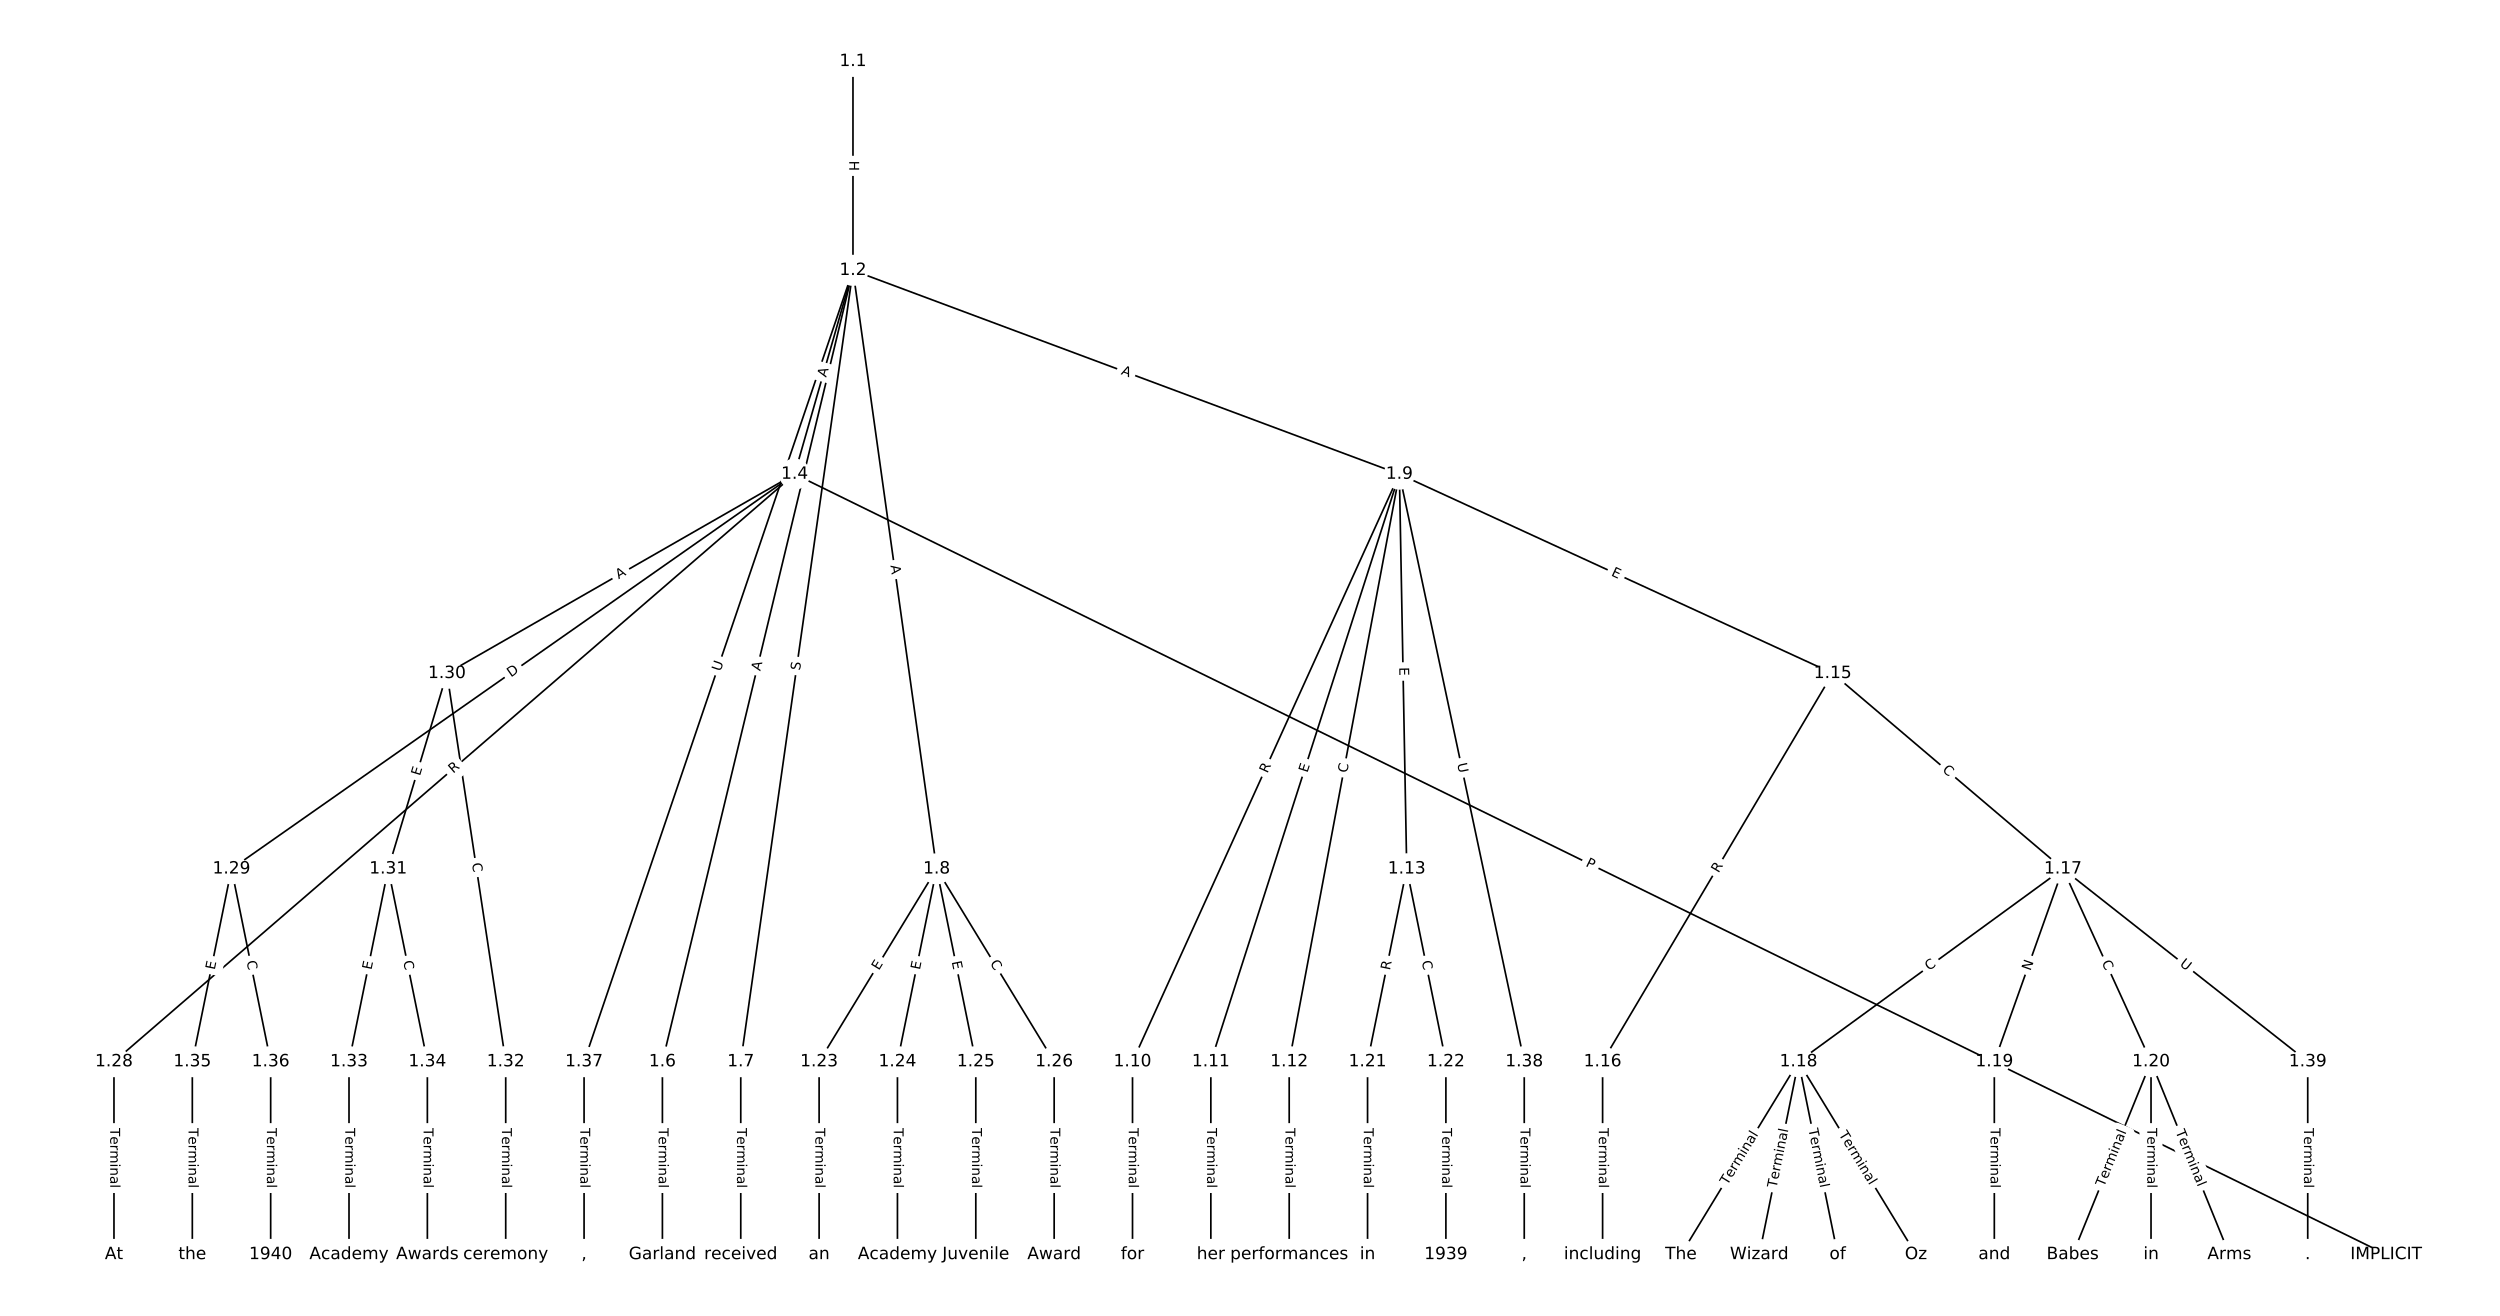 <?xml version="1.0" encoding="UTF-8"?>
<!DOCTYPE svg  PUBLIC '-//W3C//DTD SVG 1.1//EN'  'http://www.w3.org/Graphics/SVG/1.1/DTD/svg11.dtd'>
<svg width="1469.3pt" height="773.33pt" version="1.1" viewBox="0 0 1469.3 773.33" xmlns="http://www.w3.org/2000/svg" xmlns:xlink="http://www.w3.org/1999/xlink">
<defs>
<style type="text/css">*{stroke-linecap:butt;stroke-linejoin:round;}</style>
</defs>
<path d="m0 773.33h1469.3v-773.33h-1469.3z" fill="#fff"/>
<g fill="none" stroke="#000">
<path d="m501.31 36.065v122.82" clip-path="url(#a)"/>
<path d="m501.31 158.88-34.296 119.77" clip-path="url(#a)"/>
<path d="m501.31 158.88-112 465.07" clip-path="url(#a)"/>
<path d="m501.31 158.88-65.953 465.07" clip-path="url(#a)"/>
<path d="m501.31 158.88 49.165 351.76" clip-path="url(#a)"/>
<path d="m501.31 158.88 321.13 119.77" clip-path="url(#a)"/>
<path d="m501.31 158.88-158.05 465.07" clip-path="url(#a)"/>
<path d="m467.02 278.65 935.33 458.62" clip-path="url(#a)"/>
<path d="m467.02 278.65-400.03 345.3" clip-path="url(#a)"/>
<path d="m467.02 278.65-330.96 231.99" clip-path="url(#a)"/>
<path d="m467.02 278.65-204.33 117.1" clip-path="url(#a)"/>
<path d="m389.31 623.96v113.31" clip-path="url(#a)"/>
<path d="m435.36 623.96v113.31" clip-path="url(#a)"/>
<path d="m550.48 510.64-69.071 113.31" clip-path="url(#a)"/>
<path d="m550.48 510.64-23.024 113.31" clip-path="url(#a)"/>
<path d="m550.48 510.64 23.024 113.31" clip-path="url(#a)"/>
<path d="m550.48 510.64 69.071 113.31" clip-path="url(#a)"/>
<path d="m822.44 278.65-156.85 345.3" clip-path="url(#a)"/>
<path d="m822.44 278.65-110.8 345.3" clip-path="url(#a)"/>
<path d="m822.44 278.65-64.754 345.3" clip-path="url(#a)"/>
<path d="m822.44 278.65 4.317 231.99" clip-path="url(#a)"/>
<path d="m822.44 278.65 254.7 117.1" clip-path="url(#a)"/>
<path d="m822.44 278.65 73.388 345.3" clip-path="url(#a)"/>
<path d="m665.6 623.96v113.31" clip-path="url(#a)"/>
<path d="m711.64 623.96v113.31" clip-path="url(#a)"/>
<path d="m757.69 623.96v113.31" clip-path="url(#a)"/>
<path d="m826.76 510.64-23.024 113.31" clip-path="url(#a)"/>
<path d="m826.76 510.64 23.024 113.31" clip-path="url(#a)"/>
<path d="m1077.1 395.75-135.26 228.2" clip-path="url(#a)"/>
<path d="m1077.1 395.75 135.26 114.89" clip-path="url(#a)"/>
<path d="m941.88 623.96v113.31" clip-path="url(#a)"/>
<path d="m1212.4 510.64-155.41 113.31" clip-path="url(#a)"/>
<path d="m1212.4 510.64-40.291 113.31" clip-path="url(#a)"/>
<path d="m1212.4 510.64 51.803 113.31" clip-path="url(#a)"/>
<path d="m1212.4 510.64 143.9 113.31" clip-path="url(#a)"/>
<path d="m1057 623.96-69.071 113.31" clip-path="url(#a)"/>
<path d="m1057 623.96-23.024 113.31" clip-path="url(#a)"/>
<path d="m1057 623.96 23.024 113.31" clip-path="url(#a)"/>
<path d="m1057 623.96 69.071 113.31" clip-path="url(#a)"/>
<path d="m1172.1 623.96v113.31" clip-path="url(#a)"/>
<path d="m1264.2 623.96-46.047 113.31" clip-path="url(#a)"/>
<path d="m1264.2 623.96v113.31" clip-path="url(#a)"/>
<path d="m1264.2 623.96 46.047 113.31" clip-path="url(#a)"/>
<path d="m803.74 623.96v113.31" clip-path="url(#a)"/>
<path d="m849.78 623.96v113.31" clip-path="url(#a)"/>
<path d="m481.41 623.96v113.31" clip-path="url(#a)"/>
<path d="m527.45 623.96v113.31" clip-path="url(#a)"/>
<path d="m573.5 623.96v113.31" clip-path="url(#a)"/>
<path d="m619.55 623.96v113.31" clip-path="url(#a)"/>
<path d="m66.983 623.96v113.31" clip-path="url(#a)"/>
<path d="m136.05 510.64-23.024 113.31" clip-path="url(#a)"/>
<path d="m136.05 510.64 23.024 113.31" clip-path="url(#a)"/>
<path d="m262.68 395.75-34.535 114.89" clip-path="url(#a)"/>
<path d="m262.68 395.75 34.535 228.2" clip-path="url(#a)"/>
<path d="m228.15 510.64-23.024 113.31" clip-path="url(#a)"/>
<path d="m228.15 510.64 23.024 113.31" clip-path="url(#a)"/>
<path d="m297.22 623.96v113.31" clip-path="url(#a)"/>
<path d="m205.12 623.96v113.31" clip-path="url(#a)"/>
<path d="m251.17 623.96v113.31" clip-path="url(#a)"/>
<path d="m113.03 623.96v113.31" clip-path="url(#a)"/>
<path d="m159.08 623.96v113.31" clip-path="url(#a)"/>
<path d="m343.27 623.96v113.31" clip-path="url(#a)"/>
<path d="m895.83 623.96v113.31" clip-path="url(#a)"/>
<path d="m1356.3 623.96v113.31" clip-path="url(#a)"/>
</g>
<path d="m495.04 94.466v6.016q0 2.4 2.4 2.4h7.742q2.4 0 2.4-2.4v-6.016q0-2.4-2.4-2.4h-7.742q-2.4 0-2.4 2.4z" clip-path="url(#a)" fill="#fff" stroke="#fff"/>
<g clip-path="url(#a)">
<defs>
<path id="ax" d="m9.812 72.906h9.859v-29.891h35.844v29.891h9.859v-72.906h-9.859v34.719h-35.844v-34.719h-9.859z"/>
</defs>
<g transform="translate(499.11 94.466) rotate(90) scale(.08 -.08)">
<use xlink:href="#ax"/>
</g>
</g>
<path d="m489.44 223.12 1.506-5.261q0.661-2.307-1.647-2.968l-7.443-2.131q-2.307-0.661-2.968 1.647l-1.506 5.261q-0.661 2.307 1.647 2.968l7.443 2.131q2.307 0.661 2.968-1.647z" clip-path="url(#a)" fill="#fff" stroke="#fff"/>
<g clip-path="url(#a)">
<defs>
<path id="o" d="m34.188 63.188-13.391-36.281h26.812zm-5.578 9.719h11.188l27.781-72.906h-10.25l-6.641 18.703h-32.859l-6.641-18.703h-10.406z"/>
</defs>
<g transform="translate(485.53 222.01) rotate(-74.021) scale(.08 -.08)">
<use xlink:href="#o"/>
</g>
</g>
<path d="m450.77 395.55 1.281-5.32q0.562-2.333-1.771-2.895l-7.527-1.813q-2.333-0.562-2.895 1.771l-1.281 5.32q-0.562 2.333 1.771 2.895l7.527 1.813q2.333 0.562 2.895-1.771z" clip-path="url(#a)" fill="#fff" stroke="#fff"/>
<g clip-path="url(#a)">
<g transform="translate(446.82 394.6) rotate(-76.46) scale(.08 -.08)">
<use xlink:href="#o"/>
</g>
</g>
<path d="m474.19 394.81 0.713-5.028q0.337-2.376-2.039-2.713l-7.666-1.087q-2.376-0.337-2.713 2.039l-0.713 5.028q-0.337 2.376 2.039 2.713l7.666 1.087q2.376 0.337 2.713-2.039z" clip-path="url(#a)" fill="#fff" stroke="#fff"/>
<g clip-path="url(#a)">
<defs>
<path id="ar" d="m53.516 70.516v-9.625q-5.609 2.688-10.594 4-4.984 1.328-9.625 1.328-8.047 0-12.422-3.125t-4.375-8.891q0-4.844 2.906-7.312 2.906-2.453 11.016-3.969l5.953-1.219q11.031-2.109 16.281-7.406t5.25-14.172q0-10.609-7.109-16.078-7.094-5.469-20.812-5.469-5.172 0-11.016 1.172-5.828 1.172-12.078 3.469v10.156q6-3.359 11.766-5.078 5.766-1.703 11.328-1.703 8.438 0 13.031 3.312 4.594 3.328 4.594 9.484 0 5.359-3.297 8.391t-10.812 4.547l-6.016 1.172q-11.031 2.188-15.969 6.875-4.922 4.688-4.922 13.047 0 9.672 6.812 15.234t18.766 5.562q5.141 0 10.453-0.938 5.328-0.922 10.891-2.766z"/>
</defs>
<g transform="translate(470.17 394.24) rotate(-81.929) scale(.08 -.08)">
<use xlink:href="#ar"/>
</g>
</g>
<path d="m519.31 332.92 0.758 5.42q0.332 2.377 2.709 2.045l7.668-1.072q2.377-0.332 2.045-2.709l-0.758-5.42q-0.332-2.377-2.709-2.045l-7.668 1.072q-2.377 0.332-2.045 2.709z" clip-path="url(#a)" fill="#fff" stroke="#fff"/>
<g clip-path="url(#a)">
<g transform="translate(523.33 332.36) rotate(82.043) scale(.08 -.08)">
<use xlink:href="#o"/>
</g>
</g>
<path d="m657.12 223.69 5.128 1.912q2.249 0.839 3.087-1.41l2.706-7.254q0.839-2.249-1.41-3.087l-5.128-1.912q-2.249-0.839-3.087 1.41l-2.706 7.254q-0.839 2.249 1.41 3.087z" clip-path="url(#a)" fill="#fff" stroke="#fff"/>
<g clip-path="url(#a)">
<g transform="translate(658.54 219.88) rotate(20.454) scale(.08 -.08)">
<use xlink:href="#o"/>
</g>
</g>
<path d="m427.29 396.21 1.884-5.544q0.772-2.272-1.5-3.045l-7.331-2.491q-2.272-0.772-3.045 1.5l-1.884 5.544q-0.772 2.272 1.5 3.045l7.331 2.491q2.272 0.772 3.045-1.5z" clip-path="url(#a)" fill="#fff" stroke="#fff"/>
<g clip-path="url(#a)">
<defs>
<path id="ab" d="m8.688 72.906h9.922v-44.297q0-11.719 4.234-16.875 4.25-5.141 13.781-5.141 9.469 0 13.719 5.141 4.25 5.156 4.25 16.875v44.297h9.906v-45.516q0-14.25-7.062-21.531-7.047-7.281-20.812-7.281-13.828 0-20.891 7.281-7.047 7.281-7.047 21.531z"/>
</defs>
<g transform="translate(423.44 394.9) rotate(-71.231) scale(.08 -.08)">
<use xlink:href="#ab"/>
</g>
</g>
<path d="m929.76 512.53 4.331 2.124q2.155 1.057 3.212-1.098l3.409-6.952q1.057-2.155-1.098-3.212l-4.331-2.124q-2.155-1.057-3.212 1.098l-3.409 6.952q-1.057 2.155 1.098 3.212z" clip-path="url(#a)" fill="#fff" stroke="#fff"/>
<g clip-path="url(#a)">
<defs>
<path id="ai" d="m19.672 64.797v-27.391h12.406q6.891 0 10.641 3.562 3.766 3.562 3.766 10.156 0 6.547-3.766 10.109-3.75 3.562-10.641 3.562zm-9.859 8.109h22.266q12.266 0 18.531-5.547 6.281-5.547 6.281-16.234 0-10.797-6.281-16.312-6.266-5.516-18.531-5.516h-12.406v-29.297h-9.859z"/>
</defs>
<g transform="translate(931.55 508.88) rotate(26.12) scale(.08 -.08)">
<use xlink:href="#ai"/>
</g>
</g>
<path d="m268.99 457.87 4.208-3.632q1.817-1.568 0.249-3.385l-5.059-5.861q-1.568-1.817-3.385-0.249l-4.208 3.632q-1.817 1.568-0.249 3.385l5.059 5.861q1.568 1.817 3.385 0.249z" clip-path="url(#a)" fill="#fff" stroke="#fff"/>
<g clip-path="url(#a)">
<defs>
<path id="u" d="m44.391 34.188q3.172-1.078 6.172-4.594t6.031-9.672l10.016-19.922h-10.609l-9.312 18.703q-3.625 7.328-7.016 9.719t-9.25 2.391h-10.75v-30.812h-9.859v72.906h22.266q12.5 0 18.656-5.234 6.156-5.219 6.156-15.766 0-6.891-3.203-11.438-3.203-4.531-9.297-6.281zm-24.719 30.609v-25.875h12.406q7.125 0 10.766 3.297t3.641 9.688-3.641 9.641-10.766 3.25z"/>
</defs>
<g transform="translate(266.34 454.79) rotate(-40.8) scale(.08 -.08)">
<use xlink:href="#u"/>
</g>
</g>
<path d="m302.61 401.55 5.044-3.536q1.965-1.378 0.588-3.343l-4.444-6.34q-1.378-1.965-3.343-0.588l-5.044 3.536q-1.965 1.378-0.588 3.343l4.444 6.34q1.378 1.965 3.343 0.588z" clip-path="url(#a)" fill="#fff" stroke="#fff"/>
<g clip-path="url(#a)">
<defs>
<path id="az" d="m19.672 64.797v-56.688h11.922q15.094 0 22.094 6.828 7 6.844 7 21.594 0 14.641-7 21.453t-22.094 6.812zm-9.859 8.109h20.266q21.188 0 31.094-8.812 9.922-8.812 9.922-27.562 0-18.859-9.969-27.703-9.953-8.828-31.047-8.828h-20.266z"/>
</defs>
<g transform="translate(300.28 398.22) rotate(-35.029) scale(.08 -.08)">
<use xlink:href="#az"/>
</g>
</g>
<path d="m365.59 344 4.748-2.721q2.082-1.193 0.889-3.276l-3.85-6.718q-1.193-2.082-3.276-0.889l-4.748 2.721q-2.082 1.193-0.889 3.276l3.85 6.718q1.193 2.082 3.276 0.889z" clip-path="url(#a)" fill="#fff" stroke="#fff"/>
<g clip-path="url(#a)">
<g transform="translate(363.57 340.48) rotate(-29.816) scale(.08 -.08)">
<use xlink:href="#o"/>
</g>
</g>
<path d="m383.04 662.97v35.285q0 2.4 2.4 2.4h7.742q2.4 0 2.4-2.4v-35.285q0-2.4-2.4-2.4h-7.742q-2.4 0-2.4 2.4z" clip-path="url(#a)" fill="#fff" stroke="#fff"/>
<g clip-path="url(#a)">
<defs>
<path id="l" d="m-0.297 72.906h61.672v-8.312h-25.875v-64.594h-9.906v64.594h-25.891z"/>
<path id="d" d="m56.203 29.594v-4.391h-41.312q0.594-9.281 5.594-14.141t13.938-4.859q5.172 0 10.031 1.266t9.656 3.812v-8.5q-4.844-2.047-9.922-3.125t-10.297-1.078q-13.094 0-20.734 7.609-7.641 7.625-7.641 20.625 0 13.422 7.25 21.297 7.25 7.891 19.562 7.891 11.031 0 17.453-7.109 6.422-7.094 6.422-19.297zm-8.984 2.641q-0.094 7.359-4.125 11.75-4.031 4.406-10.672 4.406-7.516 0-12.031-4.25t-5.203-11.969z"/>
<path id="f" d="m41.109 46.297q-1.516 0.875-3.297 1.281-1.781 0.422-3.922 0.422-7.625 0-11.703-4.953t-4.078-14.234v-28.812h-9.031v54.688h9.031v-8.5q2.844 4.984 7.375 7.391 4.547 2.422 11.047 2.422 0.922 0 2.047-0.125 1.125-0.109 2.484-0.359z"/>
<path id="j" d="m52 44.188q3.375 6.062 8.062 8.938t11.031 2.875q8.547 0 13.188-5.984 4.641-5.969 4.641-17v-33.016h-9.031v32.719q0 7.859-2.797 11.656-2.781 3.812-8.484 3.812-6.984 0-11.047-4.641-4.047-4.625-4.047-12.641v-30.906h-9.031v32.719q0 7.906-2.781 11.688t-8.594 3.781q-6.891 0-10.953-4.656-4.047-4.656-4.047-12.625v-30.906h-9.031v54.688h9.031v-8.5q3.078 5.031 7.375 7.422t10.203 2.391q5.969 0 10.141-3.031 4.172-3.016 6.172-8.781z"/>
<path id="i" d="m9.422 54.688h8.984v-54.688h-8.984zm0 21.297h8.984v-11.391h-8.984z"/>
<path id="g" d="m54.891 33.016v-33.016h-8.984v32.719q0 7.766-3.031 11.609-3.031 3.859-9.078 3.859-7.281 0-11.484-4.641-4.203-4.625-4.203-12.641v-30.906h-9.031v54.688h9.031v-8.5q3.234 4.938 7.594 7.375 4.375 2.438 10.094 2.438 9.422 0 14.25-5.828 4.844-5.828 4.844-17.156z"/>
<path id="e" d="m34.281 27.484q-10.891 0-15.094-2.484t-4.203-8.5q0-4.781 3.156-7.594 3.156-2.797 8.562-2.797 7.484 0 12 5.297t4.516 14.078v2zm17.922 3.719v-31.203h-8.984v8.297q-3.078-4.969-7.672-7.344t-11.234-2.375q-8.391 0-13.359 4.719-4.953 4.719-4.953 12.625 0 9.219 6.172 13.906 6.188 4.688 18.438 4.688h12.609v0.891q0 6.203-4.078 9.594t-11.453 3.391q-4.688 0-9.141-1.125-4.438-1.125-8.531-3.375v8.312q4.922 1.906 9.562 2.844 4.641 0.953 9.031 0.953 11.875 0 17.734-6.156 5.859-6.141 5.859-18.641z"/>
<path id="k" d="m9.422 75.984h8.984v-75.984h-8.984z"/>
</defs>
<g transform="translate(387.11 662.97) rotate(90) scale(.08 -.08)">
<use xlink:href="#l"/>
<use x="60.818" xlink:href="#d"/>
<use x="122.342" xlink:href="#f"/>
<use x="163.439" xlink:href="#j"/>
<use x="260.852" xlink:href="#i"/>
<use x="288.635" xlink:href="#g"/>
<use x="352.014" xlink:href="#e"/>
<use x="413.293" xlink:href="#k"/>
</g>
</g>
<path d="m429.09 662.97v35.285q0 2.4 2.4 2.4h7.742q2.4 0 2.4-2.4v-35.285q0-2.4-2.4-2.4h-7.742q-2.4 0-2.4 2.4z" clip-path="url(#a)" fill="#fff" stroke="#fff"/>
<g clip-path="url(#a)">
<g transform="translate(433.15 662.97) rotate(90) scale(.08 -.08)">
<use xlink:href="#l"/>
<use x="60.818" xlink:href="#d"/>
<use x="122.342" xlink:href="#f"/>
<use x="163.439" xlink:href="#j"/>
<use x="260.852" xlink:href="#i"/>
<use x="288.635" xlink:href="#g"/>
<use x="352.014" xlink:href="#e"/>
<use x="413.293" xlink:href="#k"/>
</g>
</g>
<path d="m519.98 572.72 2.631-4.316q1.249-2.049-0.8-3.299l-6.611-4.03q-2.049-1.249-3.299 0.8l-2.631 4.316q-1.249 2.049 0.8 3.299l6.611 4.03q2.049 1.249 3.299-0.8z" clip-path="url(#a)" fill="#fff" stroke="#fff"/>
<g clip-path="url(#a)">
<defs>
<path id="q" d="m9.812 72.906h46.094v-8.312h-36.234v-21.578h34.719v-8.297h-34.719v-26.422h37.109v-8.297h-46.969z"/>
</defs>
<g transform="translate(516.51 570.61) rotate(-58.635) scale(.08 -.08)">
<use xlink:href="#q"/>
</g>
</g>
<path d="m544.61 571.02 1.006-4.954q0.478-2.352-1.874-2.83l-7.588-1.542q-2.352-0.478-2.83 1.874l-1.006 4.954q-0.478 2.352 1.874 2.83l7.588 1.542q2.352 0.478 2.83-1.874z" clip-path="url(#a)" fill="#fff" stroke="#fff"/>
<g clip-path="url(#a)">
<g transform="translate(540.63 570.22) rotate(-78.515) scale(.08 -.08)">
<use xlink:href="#q"/>
</g>
</g>
<path d="m555.34 566.07 1.006 4.954q0.478 2.352 2.83 1.874l7.588-1.542q2.352-0.478 1.874-2.83l-1.006-4.954q-0.478-2.352-2.83-1.874l-7.588 1.542q-2.352 0.478-1.874 2.83z" clip-path="url(#a)" fill="#fff" stroke="#fff"/>
<g clip-path="url(#a)">
<g transform="translate(559.32 565.26) rotate(78.515) scale(.08 -.08)">
<use xlink:href="#q"/>
</g>
</g>
<path d="m578.2 568.18 2.908 4.77q1.249 2.049 3.299 0.8l6.611-4.03q2.049-1.249 0.8-3.299l-2.908-4.77q-1.249-2.049-3.299-0.8l-6.611 4.03q-2.049 1.249-0.8 3.299z" clip-path="url(#a)" fill="#fff" stroke="#fff"/>
<g clip-path="url(#a)">
<defs>
<path id="p" d="m64.406 67.281v-10.391q-4.984 4.641-10.625 6.922-5.641 2.297-11.984 2.297-12.5 0-19.141-7.641t-6.641-22.094q0-14.406 6.641-22.047t19.141-7.641q6.344 0 11.984 2.297t10.625 6.938v-10.312q-5.172-3.516-10.969-5.281-5.781-1.75-12.219-1.75-16.562 0-26.094 10.125-9.516 10.141-9.516 27.672 0 17.578 9.516 27.703 9.531 10.141 26.094 10.141 6.531 0 12.312-1.734 5.797-1.734 10.875-5.203z"/>
</defs>
<g transform="translate(581.67 566.06) rotate(58.635) scale(.08 -.08)">
<use xlink:href="#p"/>
</g>
</g>
<path d="m748.58 456.43 2.299-5.061q0.993-2.185-1.193-3.178l-7.049-3.202q-2.185-0.993-3.178 1.193l-2.299 5.061q-0.993 2.185 1.193 3.178l7.049 3.202q2.185 0.993 3.178-1.193z" clip-path="url(#a)" fill="#fff" stroke="#fff"/>
<g clip-path="url(#a)">
<g transform="translate(744.88 454.75) rotate(-65.571) scale(.08 -.08)">
<use xlink:href="#u"/>
</g>
</g>
<path d="m772.24 455.63 1.544-4.813q0.733-2.285-1.552-3.018l-7.372-2.366q-2.285-0.733-3.018 1.552l-1.544 4.813q-0.733 2.285 1.552 3.018l7.372 2.366q2.285 0.733 3.018-1.552z" clip-path="url(#a)" fill="#fff" stroke="#fff"/>
<g clip-path="url(#a)">
<g transform="translate(768.37 454.39) rotate(-72.21) scale(.08 -.08)">
<use xlink:href="#q"/>
</g>
</g>
<path d="m795.72 455.21 1.03-5.49q0.442-2.359-1.917-2.801l-7.61-1.427q-2.359-0.442-2.801 1.917l-1.03 5.49q-0.442 2.359 1.917 2.801l7.61 1.427q2.359 0.442 2.801-1.917z" clip-path="url(#a)" fill="#fff" stroke="#fff"/>
<g clip-path="url(#a)">
<g transform="translate(791.72 454.46) rotate(-79.379) scale(.08 -.08)">
<use xlink:href="#p"/>
</g>
</g>
<path d="m818.29 392.24 0.094 5.054q0.045 2.4 2.444 2.355l7.741-0.144q2.4-0.045 2.355-2.444l-0.094-5.054q-0.045-2.4-2.444-2.355l-7.741 0.144q-2.4 0.045-2.355 2.444z" clip-path="url(#a)" fill="#fff" stroke="#fff"/>
<g clip-path="url(#a)">
<g transform="translate(822.35 392.16) rotate(88.934) scale(.08 -.08)">
<use xlink:href="#q"/>
</g>
</g>
<path d="m944.88 341.85 4.593 2.112q2.181 1.003 3.183-1.178l3.234-7.035q1.003-2.181-1.178-3.183l-4.593-2.112q-2.181-1.003-3.183 1.178l-3.234 7.035q-1.003 2.181 1.178 3.183z" clip-path="url(#a)" fill="#fff" stroke="#fff"/>
<g clip-path="url(#a)">
<g transform="translate(946.57 338.15) rotate(24.691) scale(.08 -.08)">
<use xlink:href="#q"/>
</g>
</g>
<path d="m852.39 449.74 1.217 5.727q0.499 2.348 2.846 1.849l7.573-1.61q2.348-0.499 1.849-2.846l-1.217-5.727q-0.499-2.348-2.846-1.849l-7.573 1.61q-2.348 0.499-1.849 2.846z" clip-path="url(#a)" fill="#fff" stroke="#fff"/>
<g clip-path="url(#a)">
<g transform="translate(856.37 448.9) rotate(78.001) scale(.08 -.08)">
<use xlink:href="#ab"/>
</g>
</g>
<path d="m659.32 662.97v35.285q0 2.4 2.4 2.4h7.742q2.4 0 2.4-2.4v-35.285q0-2.4-2.4-2.4h-7.742q-2.4 0-2.4 2.4z" clip-path="url(#a)" fill="#fff" stroke="#fff"/>
<g clip-path="url(#a)">
<g transform="translate(663.39 662.97) rotate(90) scale(.08 -.08)">
<use xlink:href="#l"/>
<use x="60.818" xlink:href="#d"/>
<use x="122.342" xlink:href="#f"/>
<use x="163.439" xlink:href="#j"/>
<use x="260.852" xlink:href="#i"/>
<use x="288.635" xlink:href="#g"/>
<use x="352.014" xlink:href="#e"/>
<use x="413.293" xlink:href="#k"/>
</g>
</g>
<path d="m705.37 662.97v35.285q0 2.4 2.4 2.4h7.742q2.4 0 2.4-2.4v-35.285q0-2.4-2.4-2.4h-7.742q-2.4 0-2.4 2.4z" clip-path="url(#a)" fill="#fff" stroke="#fff"/>
<g clip-path="url(#a)">
<g transform="translate(709.44 662.97) rotate(90) scale(.08 -.08)">
<use xlink:href="#l"/>
<use x="60.818" xlink:href="#d"/>
<use x="122.342" xlink:href="#f"/>
<use x="163.439" xlink:href="#j"/>
<use x="260.852" xlink:href="#i"/>
<use x="288.635" xlink:href="#g"/>
<use x="352.014" xlink:href="#e"/>
<use x="413.293" xlink:href="#k"/>
</g>
</g>
<path d="m751.42 662.97v35.285q0 2.4 2.4 2.4h7.742q2.4 0 2.4-2.4v-35.285q0-2.4-2.4-2.4h-7.742q-2.4 0-2.4 2.4z" clip-path="url(#a)" fill="#fff" stroke="#fff"/>
<g clip-path="url(#a)">
<g transform="translate(755.48 662.97) rotate(90) scale(.08 -.08)">
<use xlink:href="#l"/>
<use x="60.818" xlink:href="#d"/>
<use x="122.342" xlink:href="#f"/>
<use x="163.439" xlink:href="#j"/>
<use x="260.852" xlink:href="#i"/>
<use x="288.635" xlink:href="#g"/>
<use x="352.014" xlink:href="#e"/>
<use x="413.293" xlink:href="#k"/>
</g>
</g>
<path d="m820.84 571.27 1.107-5.447q0.478-2.352-1.874-2.83l-7.588-1.542q-2.352-0.478-2.83 1.874l-1.107 5.447q-0.478 2.352 1.874 2.83l7.588 1.542q2.352 0.478 2.83-1.874z" clip-path="url(#a)" fill="#fff" stroke="#fff"/>
<g clip-path="url(#a)">
<g transform="translate(816.86 570.46) rotate(-78.515) scale(.08 -.08)">
<use xlink:href="#u"/>
</g>
</g>
<path d="m831.57 565.81 1.112 5.474q0.478 2.352 2.83 1.874l7.588-1.542q2.352-0.478 1.874-2.83l-1.112-5.474q-0.478-2.352-2.83-1.874l-7.588 1.542q-2.352 0.478-1.874 2.83z" clip-path="url(#a)" fill="#fff" stroke="#fff"/>
<g clip-path="url(#a)">
<g transform="translate(835.55 565) rotate(78.515) scale(.08 -.08)">
<use xlink:href="#p"/>
</g>
</g>
<path d="m1013.5 515.44 2.834-4.782q1.224-2.065-0.841-3.288l-6.66-3.948q-2.065-1.224-3.288 0.841l-2.834 4.782q-1.224 2.065 0.841 3.288l6.66 3.948q2.065 1.224 3.288-0.841z" clip-path="url(#a)" fill="#fff" stroke="#fff"/>
<g clip-path="url(#a)">
<g transform="translate(1010 513.37) rotate(-59.343) scale(.08 -.08)">
<use xlink:href="#u"/>
</g>
</g>
<path d="m1138.6 456.17 4.258 3.616q1.829 1.554 3.383-0.276l5.012-5.901q1.554-1.829-0.276-3.383l-4.258-3.616q-1.829-1.554-3.383 0.276l-5.012 5.901q-1.554 1.829 0.276 3.383z" clip-path="url(#a)" fill="#fff" stroke="#fff"/>
<g clip-path="url(#a)">
<g transform="translate(1141.2 453.07) rotate(40.344) scale(.08 -.08)">
<use xlink:href="#p"/>
</g>
</g>
<path d="m935.61 662.97v35.285q0 2.4 2.4 2.4h7.742q2.4 0 2.4-2.4v-35.285q0-2.4-2.4-2.4h-7.742q-2.4 0-2.4 2.4z" clip-path="url(#a)" fill="#fff" stroke="#fff"/>
<g clip-path="url(#a)">
<g transform="translate(939.67 662.97) rotate(90) scale(.08 -.08)">
<use xlink:href="#l"/>
<use x="60.818" xlink:href="#d"/>
<use x="122.342" xlink:href="#f"/>
<use x="163.439" xlink:href="#j"/>
<use x="260.852" xlink:href="#i"/>
<use x="288.635" xlink:href="#g"/>
<use x="352.014" xlink:href="#e"/>
<use x="413.293" xlink:href="#k"/>
</g>
</g>
<path d="m1136.1 574.01 4.514-3.291q1.939-1.414 0.525-3.353l-4.561-6.256q-1.414-1.939-3.353-0.525l-4.514 3.291q-1.939 1.414-0.525 3.353l4.561 6.256q1.414 1.939 3.353 0.525z" clip-path="url(#a)" fill="#fff" stroke="#fff"/>
<g clip-path="url(#a)">
<g transform="translate(1133.7 570.73) rotate(-36.097) scale(.08 -.08)">
<use xlink:href="#p"/>
</g>
</g>
<path d="m1197.2 572.22 2.005-5.639q0.804-2.261-1.457-3.065l-7.295-2.594q-2.261-0.804-3.065 1.457l-2.005 5.639q-0.804 2.261 1.457 3.065l7.295 2.594q2.261 0.804 3.065-1.457z" clip-path="url(#a)" fill="#fff" stroke="#fff"/>
<g clip-path="url(#a)">
<defs>
<path id="at" d="m9.812 72.906h13.281l32.328-60.984v60.984h9.562v-72.906h-13.281l-32.312 60.984v-60.984h-9.578z"/>
</defs>
<g transform="translate(1193.3 570.86) rotate(-70.426) scale(.08 -.08)">
<use xlink:href="#at"/>
</g>
</g>
<path d="m1231.4 567.37 2.323 5.08q0.998 2.183 3.181 1.185l7.042-3.219q2.183-0.998 1.185-3.181l-2.323-5.08q-0.998-2.183-3.181-1.185l-7.042 3.219q-2.183 0.998-1.185 3.181z" clip-path="url(#a)" fill="#fff" stroke="#fff"/>
<g clip-path="url(#a)">
<g transform="translate(1235.1 565.68) rotate(65.432) scale(.08 -.08)">
<use xlink:href="#p"/>
</g>
</g>
<path d="m1278.2 570.42 4.6 3.622q1.886 1.485 3.37-0.401l4.79-6.083q1.485-1.886-0.401-3.37l-4.6-3.622q-1.886-1.485-3.37 0.401l-4.79 6.083q-1.485 1.886 0.401 3.37z" clip-path="url(#a)" fill="#fff" stroke="#fff"/>
<g clip-path="url(#a)">
<g transform="translate(1280.7 567.22) rotate(38.219) scale(.08 -.08)">
<use xlink:href="#ab"/>
</g>
</g>
<path d="m1018.6 698.94 18.365-30.129q1.249-2.049-0.8-3.299l-6.611-4.03q-2.049-1.249-3.299 0.8l-18.365 30.129q-1.249 2.049 0.8 3.299l6.611 4.03q2.049 1.249 3.299-0.8z" clip-path="url(#a)" fill="#fff" stroke="#fff"/>
<g clip-path="url(#a)">
<g transform="translate(1015.2 696.83) rotate(-58.635) scale(.08 -.08)">
<use xlink:href="#l"/>
<use x="60.818" xlink:href="#d"/>
<use x="122.342" xlink:href="#f"/>
<use x="163.439" xlink:href="#j"/>
<use x="260.852" xlink:href="#i"/>
<use x="288.635" xlink:href="#g"/>
<use x="352.014" xlink:href="#e"/>
<use x="413.293" xlink:href="#k"/>
</g>
</g>
<path d="m1048.1 699.15 7.026-34.578q0.478-2.352-1.874-2.83l-7.588-1.542q-2.352-0.478-2.83 1.874l-7.026 34.578q-0.478 2.352 1.874 2.83l7.588 1.542q2.352 0.478 2.83-1.874z" clip-path="url(#a)" fill="#fff" stroke="#fff"/>
<g clip-path="url(#a)">
<g transform="translate(1044.1 698.34) rotate(-78.515) scale(.08 -.08)">
<use xlink:href="#l"/>
<use x="60.818" xlink:href="#d"/>
<use x="122.342" xlink:href="#f"/>
<use x="163.439" xlink:href="#j"/>
<use x="260.852" xlink:href="#i"/>
<use x="288.635" xlink:href="#g"/>
<use x="352.014" xlink:href="#e"/>
<use x="413.293" xlink:href="#k"/>
</g>
</g>
<path d="m1058.8 664.57 7.026 34.578q0.478 2.352 2.83 1.874l7.588-1.542q2.352-0.478 1.874-2.83l-7.026-34.578q-0.478-2.352-2.83-1.874l-7.588 1.542q-2.352 0.478-1.874 2.83z" clip-path="url(#a)" fill="#fff" stroke="#fff"/>
<g clip-path="url(#a)">
<g transform="translate(1062.8 663.76) rotate(78.515) scale(.08 -.08)">
<use xlink:href="#l"/>
<use x="60.818" xlink:href="#d"/>
<use x="122.342" xlink:href="#f"/>
<use x="163.439" xlink:href="#j"/>
<use x="260.852" xlink:href="#i"/>
<use x="288.635" xlink:href="#g"/>
<use x="352.014" xlink:href="#e"/>
<use x="413.293" xlink:href="#k"/>
</g>
</g>
<path d="m1077 668.81 18.365 30.129q1.249 2.049 3.299 0.8l6.611-4.03q2.049-1.249 0.8-3.299l-18.365-30.129q-1.249-2.049-3.299-0.8l-6.611 4.03q-2.049 1.249-0.8 3.299z" clip-path="url(#a)" fill="#fff" stroke="#fff"/>
<g clip-path="url(#a)">
<g transform="translate(1080.5 666.7) rotate(58.635) scale(.08 -.08)">
<use xlink:href="#l"/>
<use x="60.818" xlink:href="#d"/>
<use x="122.342" xlink:href="#f"/>
<use x="163.439" xlink:href="#j"/>
<use x="260.852" xlink:href="#i"/>
<use x="288.635" xlink:href="#g"/>
<use x="352.014" xlink:href="#e"/>
<use x="413.293" xlink:href="#k"/>
</g>
</g>
<path d="m1165.8 662.97v35.285q0 2.4 2.4 2.4h7.742q2.4 0 2.4-2.4v-35.285q0-2.4-2.4-2.4h-7.742q-2.4 0-2.4 2.4z" clip-path="url(#a)" fill="#fff" stroke="#fff"/>
<g clip-path="url(#a)">
<g transform="translate(1169.9 662.97) rotate(90) scale(.08 -.08)">
<use xlink:href="#l"/>
<use x="60.818" xlink:href="#d"/>
<use x="122.342" xlink:href="#f"/>
<use x="163.439" xlink:href="#j"/>
<use x="260.852" xlink:href="#i"/>
<use x="288.635" xlink:href="#g"/>
<use x="352.014" xlink:href="#e"/>
<use x="413.293" xlink:href="#k"/>
</g>
</g>
<path d="m1240.4 699.32 13.284-32.689q0.904-2.223-1.32-3.127l-7.173-2.915q-2.223-0.904-3.127 1.32l-13.284 32.689q-0.904 2.223 1.32 3.127l7.173 2.915q2.223 0.904 3.127-1.32z" clip-path="url(#a)" fill="#fff" stroke="#fff"/>
<g clip-path="url(#a)">
<g transform="translate(1236.6 697.79) rotate(-67.885) scale(.08 -.08)">
<use xlink:href="#l"/>
<use x="60.818" xlink:href="#d"/>
<use x="122.342" xlink:href="#f"/>
<use x="163.439" xlink:href="#j"/>
<use x="260.852" xlink:href="#i"/>
<use x="288.635" xlink:href="#g"/>
<use x="352.014" xlink:href="#e"/>
<use x="413.293" xlink:href="#k"/>
</g>
</g>
<path d="m1257.9 662.97v35.285q0 2.4 2.4 2.4h7.742q2.4 0 2.4-2.4v-35.285q0-2.4-2.4-2.4h-7.742q-2.4 0-2.4 2.4z" clip-path="url(#a)" fill="#fff" stroke="#fff"/>
<g clip-path="url(#a)">
<g transform="translate(1262 662.97) rotate(90) scale(.08 -.08)">
<use xlink:href="#l"/>
<use x="60.818" xlink:href="#d"/>
<use x="122.342" xlink:href="#f"/>
<use x="163.439" xlink:href="#j"/>
<use x="260.852" xlink:href="#i"/>
<use x="288.635" xlink:href="#g"/>
<use x="352.014" xlink:href="#e"/>
<use x="413.293" xlink:href="#k"/>
</g>
</g>
<path d="m1274.8 666.63 13.284 32.689q0.904 2.223 3.127 1.32l7.173-2.915q2.223-0.904 1.32-3.127l-13.284-32.689q-0.904-2.223-3.127-1.32l-7.173 2.915q-2.223 0.904-1.32 3.127z" clip-path="url(#a)" fill="#fff" stroke="#fff"/>
<g clip-path="url(#a)">
<g transform="translate(1278.5 665.1) rotate(67.885) scale(.08 -.08)">
<use xlink:href="#l"/>
<use x="60.818" xlink:href="#d"/>
<use x="122.342" xlink:href="#f"/>
<use x="163.439" xlink:href="#j"/>
<use x="260.852" xlink:href="#i"/>
<use x="288.635" xlink:href="#g"/>
<use x="352.014" xlink:href="#e"/>
<use x="413.293" xlink:href="#k"/>
</g>
</g>
<path d="m797.47 662.97v35.285q0 2.4 2.4 2.4h7.742q2.4 0 2.4-2.4v-35.285q0-2.4-2.4-2.4h-7.742q-2.4 0-2.4 2.4z" clip-path="url(#a)" fill="#fff" stroke="#fff"/>
<g clip-path="url(#a)">
<g transform="translate(801.53 662.97) rotate(90) scale(.08 -.08)">
<use xlink:href="#l"/>
<use x="60.818" xlink:href="#d"/>
<use x="122.342" xlink:href="#f"/>
<use x="163.439" xlink:href="#j"/>
<use x="260.852" xlink:href="#i"/>
<use x="288.635" xlink:href="#g"/>
<use x="352.014" xlink:href="#e"/>
<use x="413.293" xlink:href="#k"/>
</g>
</g>
<path d="m843.51 662.97v35.285q0 2.4 2.4 2.4h7.742q2.4 0 2.4-2.4v-35.285q0-2.4-2.4-2.4h-7.742q-2.4 0-2.4 2.4z" clip-path="url(#a)" fill="#fff" stroke="#fff"/>
<g clip-path="url(#a)">
<g transform="translate(847.58 662.97) rotate(90) scale(.08 -.08)">
<use xlink:href="#l"/>
<use x="60.818" xlink:href="#d"/>
<use x="122.342" xlink:href="#f"/>
<use x="163.439" xlink:href="#j"/>
<use x="260.852" xlink:href="#i"/>
<use x="288.635" xlink:href="#g"/>
<use x="352.014" xlink:href="#e"/>
<use x="413.293" xlink:href="#k"/>
</g>
</g>
<path d="m475.14 662.97v35.285q0 2.4 2.4 2.4h7.742q2.4 0 2.4-2.4v-35.285q0-2.4-2.4-2.4h-7.742q-2.4 0-2.4 2.4z" clip-path="url(#a)" fill="#fff" stroke="#fff"/>
<g clip-path="url(#a)">
<g transform="translate(479.2 662.97) rotate(90) scale(.08 -.08)">
<use xlink:href="#l"/>
<use x="60.818" xlink:href="#d"/>
<use x="122.342" xlink:href="#f"/>
<use x="163.439" xlink:href="#j"/>
<use x="260.852" xlink:href="#i"/>
<use x="288.635" xlink:href="#g"/>
<use x="352.014" xlink:href="#e"/>
<use x="413.293" xlink:href="#k"/>
</g>
</g>
<path d="m521.18 662.97v35.285q0 2.4 2.4 2.4h7.742q2.4 0 2.4-2.4v-35.285q0-2.4-2.4-2.4h-7.742q-2.4 0-2.4 2.4z" clip-path="url(#a)" fill="#fff" stroke="#fff"/>
<g clip-path="url(#a)">
<g transform="translate(525.25 662.97) rotate(90) scale(.08 -.08)">
<use xlink:href="#l"/>
<use x="60.818" xlink:href="#d"/>
<use x="122.342" xlink:href="#f"/>
<use x="163.439" xlink:href="#j"/>
<use x="260.852" xlink:href="#i"/>
<use x="288.635" xlink:href="#g"/>
<use x="352.014" xlink:href="#e"/>
<use x="413.293" xlink:href="#k"/>
</g>
</g>
<path d="m567.23 662.97v35.285q0 2.4 2.4 2.4h7.742q2.4 0 2.4-2.4v-35.285q0-2.4-2.4-2.4h-7.742q-2.4 0-2.4 2.4z" clip-path="url(#a)" fill="#fff" stroke="#fff"/>
<g clip-path="url(#a)">
<g transform="translate(571.29 662.97) rotate(90) scale(.08 -.08)">
<use xlink:href="#l"/>
<use x="60.818" xlink:href="#d"/>
<use x="122.342" xlink:href="#f"/>
<use x="163.439" xlink:href="#j"/>
<use x="260.852" xlink:href="#i"/>
<use x="288.635" xlink:href="#g"/>
<use x="352.014" xlink:href="#e"/>
<use x="413.293" xlink:href="#k"/>
</g>
</g>
<path d="m613.28 662.97v35.285q0 2.4 2.4 2.4h7.742q2.4 0 2.4-2.4v-35.285q0-2.4-2.4-2.4h-7.742q-2.4 0-2.4 2.4z" clip-path="url(#a)" fill="#fff" stroke="#fff"/>
<g clip-path="url(#a)">
<g transform="translate(617.34 662.97) rotate(90) scale(.08 -.08)">
<use xlink:href="#l"/>
<use x="60.818" xlink:href="#d"/>
<use x="122.342" xlink:href="#f"/>
<use x="163.439" xlink:href="#j"/>
<use x="260.852" xlink:href="#i"/>
<use x="288.635" xlink:href="#g"/>
<use x="352.014" xlink:href="#e"/>
<use x="413.293" xlink:href="#k"/>
</g>
</g>
<path d="m60.712 662.97v35.285q0 2.4 2.4 2.4h7.742q2.4 0 2.4-2.4v-35.285q0-2.4-2.4-2.4h-7.742q-2.4 0-2.4 2.4z" clip-path="url(#a)" fill="#fff" stroke="#fff"/>
<g clip-path="url(#a)">
<g transform="translate(64.776 662.97) rotate(90) scale(.08 -.08)">
<use xlink:href="#l"/>
<use x="60.818" xlink:href="#d"/>
<use x="122.342" xlink:href="#f"/>
<use x="163.439" xlink:href="#j"/>
<use x="260.852" xlink:href="#i"/>
<use x="288.635" xlink:href="#g"/>
<use x="352.014" xlink:href="#e"/>
<use x="413.293" xlink:href="#k"/>
</g>
</g>
<path d="m130.18 571.02 1.006-4.954q0.478-2.352-1.874-2.83l-7.588-1.542q-2.352-0.478-2.83 1.874l-1.006 4.954q-0.478 2.352 1.874 2.83l7.588 1.542q2.352 0.478 2.83-1.874z" clip-path="url(#a)" fill="#fff" stroke="#fff"/>
<g clip-path="url(#a)">
<g transform="translate(126.2 570.22) rotate(-78.515) scale(.08 -.08)">
<use xlink:href="#q"/>
</g>
</g>
<path d="m140.86 565.81 1.112 5.474q0.478 2.352 2.83 1.874l7.588-1.542q2.352-0.478 1.874-2.83l-1.112-5.474q-0.478-2.352-2.83-1.874l-7.588 1.542q-2.352 0.478-1.874 2.83z" clip-path="url(#a)" fill="#fff" stroke="#fff"/>
<g clip-path="url(#a)">
<g transform="translate(144.85 565) rotate(78.515) scale(.08 -.08)">
<use xlink:href="#p"/>
</g>
</g>
<path d="m250.69 457.42 1.455-4.841q0.691-2.298-1.607-2.989l-7.415-2.229q-2.298-0.691-2.989 1.607l-1.455 4.841q-0.691 2.298 1.607 2.989l7.415 2.229q2.298 0.691 2.989-1.607z" clip-path="url(#a)" fill="#fff" stroke="#fff"/>
<g clip-path="url(#a)">
<g transform="translate(246.8 456.25) rotate(-73.269) scale(.08 -.08)">
<use xlink:href="#q"/>
</g>
</g>
<path d="m273.33 508.03 0.836 5.523q0.359 2.373 2.732 2.014l7.655-1.159q2.373-0.359 2.014-2.732l-0.836-5.523q-0.359-2.373-2.732-2.014l-7.655 1.159q-2.373 0.359-2.014 2.732z" clip-path="url(#a)" fill="#fff" stroke="#fff"/>
<g clip-path="url(#a)">
<g transform="translate(277.35 507.42) rotate(81.394) scale(.08 -.08)">
<use xlink:href="#p"/>
</g>
</g>
<path d="m222.28 571.02 1.006-4.954q0.478-2.352-1.874-2.83l-7.588-1.542q-2.352-0.478-2.83 1.874l-1.006 4.954q-0.478 2.352 1.874 2.83l7.588 1.542q2.352 0.478 2.83-1.874z" clip-path="url(#a)" fill="#fff" stroke="#fff"/>
<g clip-path="url(#a)">
<g transform="translate(218.3 570.22) rotate(-78.515) scale(.08 -.08)">
<use xlink:href="#q"/>
</g>
</g>
<path d="m232.96 565.81 1.112 5.474q0.478 2.352 2.83 1.874l7.588-1.542q2.352-0.478 1.874-2.83l-1.112-5.474q-0.478-2.352-2.83-1.874l-7.588 1.542q-2.352 0.478-1.874 2.83z" clip-path="url(#a)" fill="#fff" stroke="#fff"/>
<g clip-path="url(#a)">
<g transform="translate(236.94 565) rotate(78.515) scale(.08 -.08)">
<use xlink:href="#p"/>
</g>
</g>
<path d="m290.95 662.97v35.285q0 2.4 2.4 2.4h7.742q2.4 0 2.4-2.4v-35.285q0-2.4-2.4-2.4h-7.742q-2.4 0-2.4 2.4z" clip-path="url(#a)" fill="#fff" stroke="#fff"/>
<g clip-path="url(#a)">
<g transform="translate(295.01 662.97) rotate(90) scale(.08 -.08)">
<use xlink:href="#l"/>
<use x="60.818" xlink:href="#d"/>
<use x="122.342" xlink:href="#f"/>
<use x="163.439" xlink:href="#j"/>
<use x="260.852" xlink:href="#i"/>
<use x="288.635" xlink:href="#g"/>
<use x="352.014" xlink:href="#e"/>
<use x="413.293" xlink:href="#k"/>
</g>
</g>
<path d="m198.85 662.97v35.285q0 2.4 2.4 2.4h7.742q2.4 0 2.4-2.4v-35.285q0-2.4-2.4-2.4h-7.742q-2.4 0-2.4 2.4z" clip-path="url(#a)" fill="#fff" stroke="#fff"/>
<g clip-path="url(#a)">
<g transform="translate(202.92 662.97) rotate(90) scale(.08 -.08)">
<use xlink:href="#l"/>
<use x="60.818" xlink:href="#d"/>
<use x="122.342" xlink:href="#f"/>
<use x="163.439" xlink:href="#j"/>
<use x="260.852" xlink:href="#i"/>
<use x="288.635" xlink:href="#g"/>
<use x="352.014" xlink:href="#e"/>
<use x="413.293" xlink:href="#k"/>
</g>
</g>
<path d="m244.9 662.97v35.285q0 2.4 2.4 2.4h7.742q2.4 0 2.4-2.4v-35.285q0-2.4-2.4-2.4h-7.742q-2.4 0-2.4 2.4z" clip-path="url(#a)" fill="#fff" stroke="#fff"/>
<g clip-path="url(#a)">
<g transform="translate(248.96 662.97) rotate(90) scale(.08 -.08)">
<use xlink:href="#l"/>
<use x="60.818" xlink:href="#d"/>
<use x="122.342" xlink:href="#f"/>
<use x="163.439" xlink:href="#j"/>
<use x="260.852" xlink:href="#i"/>
<use x="288.635" xlink:href="#g"/>
<use x="352.014" xlink:href="#e"/>
<use x="413.293" xlink:href="#k"/>
</g>
</g>
<path d="m106.76 662.97v35.285q0 2.4 2.4 2.4h7.742q2.4 0 2.4-2.4v-35.285q0-2.4-2.4-2.4h-7.742q-2.4 0-2.4 2.4z" clip-path="url(#a)" fill="#fff" stroke="#fff"/>
<g clip-path="url(#a)">
<g transform="translate(110.82 662.97) rotate(90) scale(.08 -.08)">
<use xlink:href="#l"/>
<use x="60.818" xlink:href="#d"/>
<use x="122.342" xlink:href="#f"/>
<use x="163.439" xlink:href="#j"/>
<use x="260.852" xlink:href="#i"/>
<use x="288.635" xlink:href="#g"/>
<use x="352.014" xlink:href="#e"/>
<use x="413.293" xlink:href="#k"/>
</g>
</g>
<path d="m152.81 662.97v35.285q0 2.4 2.4 2.4h7.742q2.4 0 2.4-2.4v-35.285q0-2.4-2.4-2.4h-7.742q-2.4 0-2.4 2.4z" clip-path="url(#a)" fill="#fff" stroke="#fff"/>
<g clip-path="url(#a)">
<g transform="translate(156.87 662.97) rotate(90) scale(.08 -.08)">
<use xlink:href="#l"/>
<use x="60.818" xlink:href="#d"/>
<use x="122.342" xlink:href="#f"/>
<use x="163.439" xlink:href="#j"/>
<use x="260.852" xlink:href="#i"/>
<use x="288.635" xlink:href="#g"/>
<use x="352.014" xlink:href="#e"/>
<use x="413.293" xlink:href="#k"/>
</g>
</g>
<path d="m336.99 662.97v35.285q0 2.4 2.4 2.4h7.742q2.4 0 2.4-2.4v-35.285q0-2.4-2.4-2.4h-7.742q-2.4 0-2.4 2.4z" clip-path="url(#a)" fill="#fff" stroke="#fff"/>
<g clip-path="url(#a)">
<g transform="translate(341.06 662.97) rotate(90) scale(.08 -.08)">
<use xlink:href="#l"/>
<use x="60.818" xlink:href="#d"/>
<use x="122.342" xlink:href="#f"/>
<use x="163.439" xlink:href="#j"/>
<use x="260.852" xlink:href="#i"/>
<use x="288.635" xlink:href="#g"/>
<use x="352.014" xlink:href="#e"/>
<use x="413.293" xlink:href="#k"/>
</g>
</g>
<path d="m889.56 662.97v35.285q0 2.4 2.4 2.4h7.742q2.4 0 2.4-2.4v-35.285q0-2.4-2.4-2.4h-7.742q-2.4 0-2.4 2.4z" clip-path="url(#a)" fill="#fff" stroke="#fff"/>
<g clip-path="url(#a)">
<g transform="translate(893.62 662.97) rotate(90) scale(.08 -.08)">
<use xlink:href="#l"/>
<use x="60.818" xlink:href="#d"/>
<use x="122.342" xlink:href="#f"/>
<use x="163.439" xlink:href="#j"/>
<use x="260.852" xlink:href="#i"/>
<use x="288.635" xlink:href="#g"/>
<use x="352.014" xlink:href="#e"/>
<use x="413.293" xlink:href="#k"/>
</g>
</g>
<path d="m1350 662.97v35.285q0 2.4 2.4 2.4h7.742q2.4 0 2.4-2.4v-35.285q0-2.4-2.4-2.4h-7.742q-2.4 0-2.4 2.4z" clip-path="url(#a)" fill="#fff" stroke="#fff"/>
<g clip-path="url(#a)">
<g transform="translate(1354.1 662.97) rotate(90) scale(.08 -.08)">
<use xlink:href="#l"/>
<use x="60.818" xlink:href="#d"/>
<use x="122.342" xlink:href="#f"/>
<use x="163.439" xlink:href="#j"/>
<use x="260.852" xlink:href="#i"/>
<use x="288.635" xlink:href="#g"/>
<use x="352.014" xlink:href="#e"/>
<use x="413.293" xlink:href="#k"/>
</g>
</g>
<defs>
<path id="b" d="m0 8.66c2.297 0 4.5-0.912 6.124-2.537 1.624-1.624 2.537-3.827 2.537-6.124s-0.912-4.5-2.537-6.124c-1.624-1.624-3.827-2.537-6.124-2.537s-4.5 0.912-6.124 2.537c-1.624 1.624-2.537 3.827-2.537 6.124s0.912 4.5 2.537 6.124c1.624 1.624 3.827 2.537 6.124 2.537z"/>
</defs>
<g clip-path="url(#a)">
<use x="66.983" y="737.268" fill="#ffffff" stroke="#ffffff" xlink:href="#b"/>
</g>
<g clip-path="url(#a)">
<use x="113.03" y="737.268" fill="#ffffff" stroke="#ffffff" xlink:href="#b"/>
</g>
<g clip-path="url(#a)">
<use x="159.078" y="737.268" fill="#ffffff" stroke="#ffffff" xlink:href="#b"/>
</g>
<g clip-path="url(#a)">
<use x="205.125" y="737.268" fill="#ffffff" stroke="#ffffff" xlink:href="#b"/>
</g>
<g clip-path="url(#a)">
<use x="251.172" y="737.268" fill="#ffffff" stroke="#ffffff" xlink:href="#b"/>
</g>
<g clip-path="url(#a)">
<use x="297.219" y="737.268" fill="#ffffff" stroke="#ffffff" xlink:href="#b"/>
</g>
<g clip-path="url(#a)">
<use x="343.266" y="737.268" fill="#ffffff" stroke="#ffffff" xlink:href="#b"/>
</g>
<g clip-path="url(#a)">
<use x="389.313" y="737.268" fill="#ffffff" stroke="#ffffff" xlink:href="#b"/>
</g>
<g clip-path="url(#a)">
<use x="435.36" y="737.268" fill="#ffffff" stroke="#ffffff" xlink:href="#b"/>
</g>
<g clip-path="url(#a)">
<use x="481.407" y="737.268" fill="#ffffff" stroke="#ffffff" xlink:href="#b"/>
</g>
<g clip-path="url(#a)">
<use x="527.455" y="737.268" fill="#ffffff" stroke="#ffffff" xlink:href="#b"/>
</g>
<g clip-path="url(#a)">
<use x="573.502" y="737.268" fill="#ffffff" stroke="#ffffff" xlink:href="#b"/>
</g>
<g clip-path="url(#a)">
<use x="619.549" y="737.268" fill="#ffffff" stroke="#ffffff" xlink:href="#b"/>
</g>
<g clip-path="url(#a)">
<use x="665.596" y="737.268" fill="#ffffff" stroke="#ffffff" xlink:href="#b"/>
</g>
<g clip-path="url(#a)">
<use x="711.643" y="737.268" fill="#ffffff" stroke="#ffffff" xlink:href="#b"/>
</g>
<g clip-path="url(#a)">
<use x="757.69" y="737.268" fill="#ffffff" stroke="#ffffff" xlink:href="#b"/>
</g>
<g clip-path="url(#a)">
<use x="803.737" y="737.268" fill="#ffffff" stroke="#ffffff" xlink:href="#b"/>
</g>
<g clip-path="url(#a)">
<use x="849.784" y="737.268" fill="#ffffff" stroke="#ffffff" xlink:href="#b"/>
</g>
<g clip-path="url(#a)">
<use x="895.832" y="737.268" fill="#ffffff" stroke="#ffffff" xlink:href="#b"/>
</g>
<g clip-path="url(#a)">
<use x="941.879" y="737.268" fill="#ffffff" stroke="#ffffff" xlink:href="#b"/>
</g>
<g clip-path="url(#a)">
<use x="987.926" y="737.268" fill="#ffffff" stroke="#ffffff" xlink:href="#b"/>
</g>
<g clip-path="url(#a)">
<use x="1033.973" y="737.268" fill="#ffffff" stroke="#ffffff" xlink:href="#b"/>
</g>
<g clip-path="url(#a)">
<use x="1080.02" y="737.268" fill="#ffffff" stroke="#ffffff" xlink:href="#b"/>
</g>
<g clip-path="url(#a)">
<use x="1126.067" y="737.268" fill="#ffffff" stroke="#ffffff" xlink:href="#b"/>
</g>
<g clip-path="url(#a)">
<use x="1172.114" y="737.268" fill="#ffffff" stroke="#ffffff" xlink:href="#b"/>
</g>
<g clip-path="url(#a)">
<use x="1218.162" y="737.268" fill="#ffffff" stroke="#ffffff" xlink:href="#b"/>
</g>
<g clip-path="url(#a)">
<use x="1264.209" y="737.268" fill="#ffffff" stroke="#ffffff" xlink:href="#b"/>
</g>
<g clip-path="url(#a)">
<use x="1310.256" y="737.268" fill="#ffffff" stroke="#ffffff" xlink:href="#b"/>
</g>
<g clip-path="url(#a)">
<use x="1356.303" y="737.268" fill="#ffffff" stroke="#ffffff" xlink:href="#b"/>
</g>
<g clip-path="url(#a)">
<use x="501.313" y="36.065" fill="#ffffff" stroke="#ffffff" xlink:href="#b"/>
</g>
<g clip-path="url(#a)">
<use x="501.313" y="158.883" fill="#ffffff" stroke="#ffffff" xlink:href="#b"/>
</g>
<g clip-path="url(#a)">
<use x="467.018" y="278.653" fill="#ffffff" stroke="#ffffff" xlink:href="#b"/>
</g>
<g clip-path="url(#a)">
<use x="389.313" y="623.956" fill="#ffffff" stroke="#ffffff" xlink:href="#b"/>
</g>
<g clip-path="url(#a)">
<use x="435.36" y="623.956" fill="#ffffff" stroke="#ffffff" xlink:href="#b"/>
</g>
<g clip-path="url(#a)">
<use x="550.478" y="510.643" fill="#ffffff" stroke="#ffffff" xlink:href="#b"/>
</g>
<g clip-path="url(#a)">
<use x="822.444" y="278.653" fill="#ffffff" stroke="#ffffff" xlink:href="#b"/>
</g>
<g clip-path="url(#a)">
<use x="665.596" y="623.956" fill="#ffffff" stroke="#ffffff" xlink:href="#b"/>
</g>
<g clip-path="url(#a)">
<use x="711.643" y="623.956" fill="#ffffff" stroke="#ffffff" xlink:href="#b"/>
</g>
<g clip-path="url(#a)">
<use x="757.69" y="623.956" fill="#ffffff" stroke="#ffffff" xlink:href="#b"/>
</g>
<g clip-path="url(#a)">
<use x="826.761" y="510.643" fill="#ffffff" stroke="#ffffff" xlink:href="#b"/>
</g>
<g clip-path="url(#a)">
<use x="1077.142" y="395.754" fill="#ffffff" stroke="#ffffff" xlink:href="#b"/>
</g>
<g clip-path="url(#a)">
<use x="941.879" y="623.956" fill="#ffffff" stroke="#ffffff" xlink:href="#b"/>
</g>
<g clip-path="url(#a)">
<use x="1212.406" y="510.643" fill="#ffffff" stroke="#ffffff" xlink:href="#b"/>
</g>
<g clip-path="url(#a)">
<use x="1056.997" y="623.956" fill="#ffffff" stroke="#ffffff" xlink:href="#b"/>
</g>
<g clip-path="url(#a)">
<use x="1172.114" y="623.956" fill="#ffffff" stroke="#ffffff" xlink:href="#b"/>
</g>
<g clip-path="url(#a)">
<use x="1264.209" y="623.956" fill="#ffffff" stroke="#ffffff" xlink:href="#b"/>
</g>
<g clip-path="url(#a)">
<use x="803.737" y="623.956" fill="#ffffff" stroke="#ffffff" xlink:href="#b"/>
</g>
<g clip-path="url(#a)">
<use x="849.784" y="623.956" fill="#ffffff" stroke="#ffffff" xlink:href="#b"/>
</g>
<g clip-path="url(#a)">
<use x="481.407" y="623.956" fill="#ffffff" stroke="#ffffff" xlink:href="#b"/>
</g>
<g clip-path="url(#a)">
<use x="527.455" y="623.956" fill="#ffffff" stroke="#ffffff" xlink:href="#b"/>
</g>
<g clip-path="url(#a)">
<use x="573.502" y="623.956" fill="#ffffff" stroke="#ffffff" xlink:href="#b"/>
</g>
<g clip-path="url(#a)">
<use x="619.549" y="623.956" fill="#ffffff" stroke="#ffffff" xlink:href="#b"/>
</g>
<g clip-path="url(#a)">
<use x="1402.35" y="737.268" fill="#ffffff" stroke="#ffffff" xlink:href="#b"/>
</g>
<g clip-path="url(#a)">
<use x="66.983" y="623.956" fill="#ffffff" stroke="#ffffff" xlink:href="#b"/>
</g>
<g clip-path="url(#a)">
<use x="136.054" y="510.643" fill="#ffffff" stroke="#ffffff" xlink:href="#b"/>
</g>
<g clip-path="url(#a)">
<use x="262.684" y="395.754" fill="#ffffff" stroke="#ffffff" xlink:href="#b"/>
</g>
<g clip-path="url(#a)">
<use x="228.148" y="510.643" fill="#ffffff" stroke="#ffffff" xlink:href="#b"/>
</g>
<g clip-path="url(#a)">
<use x="297.219" y="623.956" fill="#ffffff" stroke="#ffffff" xlink:href="#b"/>
</g>
<g clip-path="url(#a)">
<use x="205.125" y="623.956" fill="#ffffff" stroke="#ffffff" xlink:href="#b"/>
</g>
<g clip-path="url(#a)">
<use x="251.172" y="623.956" fill="#ffffff" stroke="#ffffff" xlink:href="#b"/>
</g>
<g clip-path="url(#a)">
<use x="113.03" y="623.956" fill="#ffffff" stroke="#ffffff" xlink:href="#b"/>
</g>
<g clip-path="url(#a)">
<use x="159.078" y="623.956" fill="#ffffff" stroke="#ffffff" xlink:href="#b"/>
</g>
<g clip-path="url(#a)">
<use x="343.266" y="623.956" fill="#ffffff" stroke="#ffffff" xlink:href="#b"/>
</g>
<g clip-path="url(#a)">
<use x="895.832" y="623.956" fill="#ffffff" stroke="#ffffff" xlink:href="#b"/>
</g>
<g clip-path="url(#a)">
<use x="1356.303" y="623.956" fill="#ffffff" stroke="#ffffff" xlink:href="#b"/>
</g>
<g clip-path="url(#a)">
<defs>
<path id="ao" d="m18.312 70.219v-15.531h18.5v-6.984h-18.5v-29.688q0-6.688 1.828-8.594t7.453-1.906h9.219v-7.516h-9.219q-10.406 0-14.359 3.875-3.953 3.891-3.953 14.141v29.688h-6.594v6.984h6.594v15.531z"/>
</defs>
<g transform="translate(61.604 740.03) scale(.1 -.1)">
<use xlink:href="#o"/>
<use x="68.393" xlink:href="#ao"/>
</g>
</g>
<g clip-path="url(#a)">
<defs>
<path id="ag" d="m54.891 33.016v-33.016h-8.984v32.719q0 7.766-3.031 11.609-3.031 3.859-9.078 3.859-7.281 0-11.484-4.641-4.203-4.625-4.203-12.641v-30.906h-9.031v75.984h9.031v-29.797q3.234 4.938 7.594 7.375 4.375 2.438 10.094 2.438 9.422 0 14.25-5.828 4.844-5.828 4.844-17.156z"/>
</defs>
<g transform="translate(104.82 740.03) scale(.1 -.1)">
<use xlink:href="#ao"/>
<use x="39.209" xlink:href="#ag"/>
<use x="102.588" xlink:href="#d"/>
</g>
</g>
<g clip-path="url(#a)">
<defs>
<path id="c" d="m12.406 8.297h16.109v55.625l-17.531-3.516v8.984l17.438 3.516h9.859v-64.609h16.109v-8.297h-41.984z"/>
<path id="s" d="m10.984 1.516v8.984q3.719-1.766 7.516-2.688 3.812-0.922 7.484-0.922 9.766 0 14.906 6.562 5.156 6.562 5.891 19.953-2.828-4.203-7.188-6.453-4.344-2.25-9.609-2.25-10.938 0-17.312 6.609-6.375 6.625-6.375 18.109 0 11.219 6.641 18 6.641 6.797 17.672 6.797 12.656 0 19.312-9.703 6.672-9.688 6.672-28.141 0-17.234-8.188-27.516-8.172-10.281-21.984-10.281-3.719 0-7.531 0.734-3.797 0.734-7.906 2.203zm19.625 30.906q6.641 0 10.516 4.531 3.891 4.547 3.891 12.469 0 7.859-3.891 12.422-3.875 4.562-10.516 4.562t-10.516-4.562-3.875-12.422q0-7.922 3.875-12.469 3.875-4.531 10.516-4.531z"/>
<path id="x" d="m37.797 64.312-24.906-38.922h24.906zm-2.594 8.594h12.406v-47.516h10.406v-8.203h-10.406v-17.188h-9.812v17.188h-32.906v9.516z"/>
<path id="y" d="m31.781 66.406q-7.609 0-11.453-7.5-3.828-7.484-3.828-22.531 0-14.984 3.828-22.484 3.844-7.5 11.453-7.5 7.672 0 11.5 7.5 3.844 7.5 3.844 22.484 0 15.047-3.844 22.531-3.828 7.5-11.5 7.5zm0 7.812q12.266 0 18.734-9.703 6.469-9.688 6.469-28.141 0-18.406-6.469-28.109-6.469-9.688-18.734-9.688-12.25 0-18.719 9.688-6.469 9.703-6.469 28.109 0 18.453 6.469 28.141 6.469 9.703 18.719 9.703z"/>
</defs>
<g transform="translate(146.35 740.03) scale(.1 -.1)">
<use xlink:href="#c"/>
<use x="63.623" xlink:href="#s"/>
<use x="127.246" xlink:href="#x"/>
<use x="190.869" xlink:href="#y"/>
</g>
</g>
<g clip-path="url(#a)">
<defs>
<path id="t" d="m48.781 52.594v-8.406q-3.812 2.109-7.641 3.156t-7.734 1.047q-8.75 0-13.594-5.547-4.828-5.531-4.828-15.547t4.828-15.562q4.844-5.531 13.594-5.531 3.906 0 7.734 1.047t7.641 3.156v-8.312q-3.766-1.75-7.797-2.625-4.016-0.891-8.562-0.891-12.359 0-19.641 7.766-7.266 7.766-7.266 20.953 0 13.375 7.344 21.031 7.359 7.672 20.156 7.672 4.141 0 8.094-0.859 3.953-0.844 7.672-2.547z"/>
<path id="r" d="m45.406 46.391v29.594h8.984v-75.984h-8.984v8.203q-2.828-4.875-7.156-7.25-4.312-2.375-10.375-2.375-9.906 0-16.141 7.906-6.219 7.922-6.219 20.812t6.219 20.797q6.234 7.906 16.141 7.906 6.062 0 10.375-2.375 4.328-2.359 7.156-7.234zm-30.609-19.094q0-9.906 4.078-15.547t11.203-5.641 11.219 5.641q4.109 5.641 4.109 15.547t-4.109 15.547q-4.094 5.641-11.219 5.641t-11.203-5.641-4.078-15.547z"/>
<path id="af" d="m32.172-5.078q-3.797-9.766-7.422-12.734-3.609-2.984-9.656-2.984h-7.188v7.516h5.281q3.703 0 5.75 1.766 2.062 1.75 4.547 8.297l1.609 4.094-22.109 53.812h9.516l17.094-42.766 17.094 42.766h9.516z"/>
</defs>
<g transform="translate(181.81 740.03) scale(.1 -.1)">
<use xlink:href="#o"/>
<use x="68.393" xlink:href="#t"/>
<use x="123.373" xlink:href="#e"/>
<use x="184.652" xlink:href="#r"/>
<use x="248.129" xlink:href="#d"/>
<use x="309.652" xlink:href="#j"/>
<use x="407.064" xlink:href="#af"/>
</g>
</g>
<g clip-path="url(#a)">
<defs>
<path id="al" d="m4.203 54.688h8.984l11.234-42.672 11.172 42.672h10.594l11.234-42.672 11.188 42.672h8.984l-14.312-54.688h-10.594l-11.766 44.828-11.812-44.828h-10.609z"/>
<path id="z" d="m44.281 53.078v-8.5q-3.797 1.953-7.906 2.922-4.094 0.984-8.5 0.984-6.688 0-10.031-2.047t-3.344-6.156q0-3.125 2.391-4.906t9.625-3.391l3.078-0.688q9.562-2.047 13.594-5.781t4.031-10.422q0-7.625-6.031-12.078-6.031-4.438-16.578-4.438-4.391 0-9.156 0.859t-10.031 2.562v9.281q4.984-2.594 9.812-3.891 4.828-1.281 9.578-1.281 6.344 0 9.75 2.172 3.422 2.172 3.422 6.125 0 3.656-2.469 5.609-2.453 1.953-10.812 3.766l-3.125 0.734q-8.344 1.75-12.062 5.391-3.703 3.641-3.703 9.984 0 7.719 5.469 11.906 5.469 4.203 15.531 4.203 4.969 0 9.359-0.734 4.406-0.719 8.109-2.188z"/>
</defs>
<g transform="translate(232.77 740.03) scale(.1 -.1)">
<use xlink:href="#o"/>
<use x="68.346" xlink:href="#al"/>
<use x="150.133" xlink:href="#e"/>
<use x="211.412" xlink:href="#f"/>
<use x="252.51" xlink:href="#r"/>
<use x="315.986" xlink:href="#z"/>
</g>
</g>
<g clip-path="url(#a)">
<defs>
<path id="aa" d="m30.609 48.391q-7.219 0-11.422-5.641t-4.203-15.453 4.172-15.453q4.188-5.641 11.453-5.641 7.188 0 11.375 5.656 4.203 5.672 4.203 15.438 0 9.719-4.203 15.406-4.188 5.688-11.375 5.688zm0 7.609q11.719 0 18.406-7.625 6.703-7.609 6.703-21.078 0-13.422-6.703-21.078-6.688-7.641-18.406-7.641-11.766 0-18.438 7.641-6.656 7.656-6.656 21.078 0 13.469 6.656 21.078 6.672 7.625 18.438 7.625z"/>
</defs>
<g transform="translate(272.2 740.03) scale(.1 -.1)">
<use xlink:href="#t"/>
<use x="54.98" xlink:href="#d"/>
<use x="116.504" xlink:href="#f"/>
<use x="157.586" xlink:href="#d"/>
<use x="219.109" xlink:href="#j"/>
<use x="316.521" xlink:href="#aa"/>
<use x="377.703" xlink:href="#g"/>
<use x="441.082" xlink:href="#af"/>
</g>
</g>
<g clip-path="url(#a)">
<defs>
<path id="aj" d="m11.719 12.406h10.297v-8.406l-8-15.625h-6.297l4 15.625z"/>
</defs>
<g transform="translate(341.68 740.03) scale(.1 -.1)">
<use xlink:href="#aj"/>
</g>
</g>
<g clip-path="url(#a)">
<defs>
<path id="ay" d="m59.516 10.406v19.578h-16.109v8.109h25.875v-31.312q-5.703-4.047-12.594-6.125-6.875-2.078-14.688-2.078-17.094 0-26.75 9.984-9.641 10-9.641 27.812 0 17.875 9.641 27.859 9.656 9.984 26.75 9.984 7.125 0 13.547-1.766 6.422-1.75 11.844-5.172v-10.5q-5.469 4.641-11.625 6.984t-12.938 2.344q-13.391 0-20.109-7.469-6.703-7.469-6.703-22.266 0-14.75 6.703-22.219 6.719-7.469 20.109-7.469 5.219 0 9.312 0.906 4.109 0.906 7.375 2.812z"/>
</defs>
<g transform="translate(369.52 740.03) scale(.1 -.1)">
<use xlink:href="#ay"/>
<use x="77.49" xlink:href="#e"/>
<use x="138.77" xlink:href="#f"/>
<use x="179.883" xlink:href="#k"/>
<use x="207.666" xlink:href="#e"/>
<use x="268.945" xlink:href="#g"/>
<use x="332.324" xlink:href="#r"/>
</g>
</g>
<g clip-path="url(#a)">
<defs>
<path id="am" d="m2.984 54.688h9.516l17.094-45.891 17.094 45.891h9.516l-20.516-54.688h-12.203z"/>
</defs>
<g transform="translate(413.8 740.03) scale(.1 -.1)">
<use xlink:href="#f"/>
<use x="41.082" xlink:href="#d"/>
<use x="102.605" xlink:href="#t"/>
<use x="157.586" xlink:href="#d"/>
<use x="219.109" xlink:href="#i"/>
<use x="246.893" xlink:href="#am"/>
<use x="306.072" xlink:href="#d"/>
<use x="367.596" xlink:href="#r"/>
</g>
</g>
<g clip-path="url(#a)">
<g transform="translate(475.17 740.03) scale(.1 -.1)">
<use xlink:href="#e"/>
<use x="61.279" xlink:href="#g"/>
</g>
</g>
<g clip-path="url(#a)">
<g transform="translate(504.14 740.03) scale(.1 -.1)">
<use xlink:href="#o"/>
<use x="68.393" xlink:href="#t"/>
<use x="123.373" xlink:href="#e"/>
<use x="184.652" xlink:href="#r"/>
<use x="248.129" xlink:href="#d"/>
<use x="309.652" xlink:href="#j"/>
<use x="407.064" xlink:href="#af"/>
</g>
</g>
<g clip-path="url(#a)">
<defs>
<path id="aw" d="m9.812 72.906h9.859v-67.828q0-13.188-5-19.141t-16.094-5.953h-3.75v8.297h3.078q6.531 0 9.219 3.672 2.688 3.656 2.688 13.125z"/>
<path id="an" d="m8.5 21.578v33.109h8.984v-32.766q0-7.766 3.016-11.656 3.031-3.875 9.094-3.875 7.266 0 11.484 4.641 4.234 4.641 4.234 12.656v31h8.984v-54.688h-8.984v8.406q-3.266-4.984-7.594-7.406-4.312-2.422-10.031-2.422-9.422 0-14.312 5.859-4.875 5.859-4.875 17.141z"/>
</defs>
<g transform="translate(553.8 740.03) scale(.1 -.1)">
<use xlink:href="#aw"/>
<use x="29.492" xlink:href="#an"/>
<use x="92.871" xlink:href="#am"/>
<use x="152.051" xlink:href="#d"/>
<use x="213.574" xlink:href="#g"/>
<use x="276.953" xlink:href="#i"/>
<use x="304.736" xlink:href="#k"/>
<use x="332.52" xlink:href="#d"/>
</g>
</g>
<g clip-path="url(#a)">
<g transform="translate(603.75 740.03) scale(.1 -.1)">
<use xlink:href="#o"/>
<use x="68.346" xlink:href="#al"/>
<use x="150.133" xlink:href="#e"/>
<use x="211.412" xlink:href="#f"/>
<use x="252.51" xlink:href="#r"/>
</g>
</g>
<g clip-path="url(#a)">
<defs>
<path id="ah" d="m37.109 75.984v-7.484h-8.594q-4.828 0-6.719-1.953-1.875-1.953-1.875-7.031v-4.828h14.797v-6.984h-14.797v-47.703h-9.031v47.703h-8.594v6.984h8.594v3.812q0 9.125 4.25 13.297 4.25 4.188 13.469 4.188z"/>
</defs>
<g transform="translate(658.72 740.03) scale(.1 -.1)">
<use xlink:href="#ah"/>
<use x="35.205" xlink:href="#aa"/>
<use x="96.387" xlink:href="#f"/>
</g>
</g>
<g clip-path="url(#a)">
<g transform="translate(703.34 740.03) scale(.1 -.1)">
<use xlink:href="#ag"/>
<use x="63.379" xlink:href="#d"/>
<use x="124.902" xlink:href="#f"/>
</g>
</g>
<g clip-path="url(#a)">
<defs>
<path id="bb" d="m18.109 8.203v-29h-9.031v75.484h9.031v-8.297q2.844 4.875 7.156 7.234 4.328 2.375 10.328 2.375 9.969 0 16.188-7.906 6.234-7.906 6.234-20.797t-6.234-20.812q-6.219-7.906-16.188-7.906-6 0-10.328 2.375-4.312 2.375-7.156 7.25zm30.578 19.094q0 9.906-4.078 15.547t-11.203 5.641q-7.141 0-11.219-5.641t-4.078-15.547 4.078-15.547 11.219-5.641q7.125 0 11.203 5.641t4.078 15.547z"/>
</defs>
<g transform="translate(722.98 740.03) scale(.1 -.1)">
<use xlink:href="#bb"/>
<use x="63.477" xlink:href="#d"/>
<use x="125" xlink:href="#f"/>
<use x="166.113" xlink:href="#ah"/>
<use x="201.318" xlink:href="#aa"/>
<use x="262.5" xlink:href="#f"/>
<use x="303.598" xlink:href="#j"/>
<use x="401.01" xlink:href="#e"/>
<use x="462.289" xlink:href="#g"/>
<use x="525.668" xlink:href="#t"/>
<use x="580.648" xlink:href="#d"/>
<use x="642.172" xlink:href="#z"/>
</g>
</g>
<g clip-path="url(#a)">
<g transform="translate(799.18 740.03) scale(.1 -.1)">
<use xlink:href="#i"/>
<use x="27.783" xlink:href="#g"/>
</g>
</g>
<g clip-path="url(#a)">
<defs>
<path id="m" d="m40.578 39.312q7.078-1.516 11.047-6.312 3.984-4.781 3.984-11.812 0-10.781-7.422-16.703-7.422-5.906-21.094-5.906-4.578 0-9.438 0.906t-10.031 2.719v9.516q4.094-2.391 8.969-3.609 4.891-1.219 10.219-1.219 9.266 0 14.125 3.656t4.859 10.641q0 6.453-4.516 10.078-4.516 3.641-12.562 3.641h-8.5v8.109h8.891q7.266 0 11.125 2.906t3.859 8.375q0 5.609-3.984 8.609-3.969 3.016-11.391 3.016-4.062 0-8.703-0.891-4.641-0.875-10.203-2.719v8.781q5.625 1.562 10.531 2.344t9.25 0.781q11.234 0 17.766-5.109 6.547-5.094 6.547-13.781 0-6.062-3.469-10.234t-9.859-5.781z"/>
</defs>
<g transform="translate(837.06 740.03) scale(.1 -.1)">
<use xlink:href="#c"/>
<use x="63.623" xlink:href="#s"/>
<use x="127.246" xlink:href="#m"/>
<use x="190.869" xlink:href="#s"/>
</g>
</g>
<g clip-path="url(#a)">
<g transform="translate(894.24 740.03) scale(.1 -.1)">
<use xlink:href="#aj"/>
</g>
</g>
<g clip-path="url(#a)">
<defs>
<path id="bc" d="m45.406 27.984q0 9.766-4.031 15.125-4.016 5.375-11.297 5.375-7.219 0-11.25-5.375-4.031-5.359-4.031-15.125 0-9.719 4.031-15.094t11.25-5.375q7.281 0 11.297 5.375 4.031 5.375 4.031 15.094zm8.984-21.203q0-13.953-6.203-20.766-6.188-6.812-18.984-6.812-4.734 0-8.938 0.703t-8.156 2.172v8.734q3.953-2.141 7.812-3.156 3.859-1.031 7.859-1.031 8.844 0 13.234 4.609t4.391 13.938v4.453q-2.781-4.844-7.125-7.234t-10.406-2.391q-10.047 0-16.203 7.656-6.156 7.672-6.156 20.328 0 12.688 6.156 20.344 6.156 7.672 16.203 7.672 6.062 0 10.406-2.391t7.125-7.219v8.297h8.984z"/>
</defs>
<g transform="translate(919.11 740.03) scale(.1 -.1)">
<use xlink:href="#i"/>
<use x="27.783" xlink:href="#g"/>
<use x="91.162" xlink:href="#t"/>
<use x="146.143" xlink:href="#k"/>
<use x="173.926" xlink:href="#an"/>
<use x="237.305" xlink:href="#r"/>
<use x="300.781" xlink:href="#i"/>
<use x="328.564" xlink:href="#g"/>
<use x="391.943" xlink:href="#bc"/>
</g>
</g>
<g clip-path="url(#a)">
<g transform="translate(978.63 740.03) scale(.1 -.1)">
<use xlink:href="#l"/>
<use x="61.084" xlink:href="#ag"/>
<use x="124.463" xlink:href="#d"/>
</g>
</g>
<g clip-path="url(#a)">
<defs>
<path id="aq" d="m3.328 72.906h9.953l15.328-61.625 15.281 61.625h11.094l15.328-61.625 15.281 61.625h10.016l-18.312-72.906h-12.406l-15.375 63.281-15.531-63.281h-12.406z"/>
<path id="ak" d="m5.516 54.688h42.672v-8.203l-33.781-39.312h33.781v-7.172h-43.891v8.203l33.797 39.312h-32.578z"/>
</defs>
<g transform="translate(1016.7 740.03) scale(.1 -.1)">
<use xlink:href="#aq"/>
<use x="98.846" xlink:href="#i"/>
<use x="126.629" xlink:href="#ak"/>
<use x="179.119" xlink:href="#e"/>
<use x="240.398" xlink:href="#f"/>
<use x="281.496" xlink:href="#r"/>
</g>
</g>
<g clip-path="url(#a)">
<g transform="translate(1075.2 740.03) scale(.1 -.1)">
<use xlink:href="#aa"/>
<use x="61.182" xlink:href="#ah"/>
</g>
</g>
<g clip-path="url(#a)">
<defs>
<path id="as" d="m39.406 66.219q-10.75 0-17.078-8.016-6.312-8-6.312-21.828 0-13.766 6.312-21.781 6.328-8 17.078-8 10.734 0 17.016 8 6.281 8.016 6.281 21.781 0 13.828-6.281 21.828-6.281 8.016-17.016 8.016zm0 8q15.328 0 24.5-10.281 9.188-10.281 9.188-27.562 0-17.234-9.188-27.516-9.172-10.281-24.5-10.281-15.375 0-24.594 10.25-9.203 10.266-9.203 27.547t9.203 27.562q9.219 10.281 24.594 10.281z"/>
</defs>
<g transform="translate(1119.5 740.03) scale(.1 -.1)">
<use xlink:href="#as"/>
<use x="78.711" xlink:href="#ak"/>
</g>
</g>
<g clip-path="url(#a)">
<g transform="translate(1162.7 740.03) scale(.1 -.1)">
<use xlink:href="#e"/>
<use x="61.279" xlink:href="#g"/>
<use x="124.658" xlink:href="#r"/>
</g>
</g>
<g clip-path="url(#a)">
<defs>
<path id="ba" d="m19.672 34.812v-26.703h15.828q7.953 0 11.781 3.297 3.844 3.297 3.844 10.078 0 6.844-3.844 10.078-3.828 3.25-11.781 3.25zm0 29.984v-21.969h14.609q7.219 0 10.75 2.703 3.547 2.719 3.547 8.281 0 5.516-3.547 8.25-3.531 2.734-10.75 2.734zm-9.859 8.109h25.203q11.281 0 17.375-4.688 6.109-4.688 6.109-13.328 0-6.703-3.125-10.656t-9.188-4.922q7.281-1.562 11.312-6.531 4.031-4.953 4.031-12.375 0-9.766-6.641-15.094-6.641-5.312-18.906-5.312h-26.172z"/>
<path id="ap" d="m48.688 27.297q0 9.906-4.078 15.547t-11.203 5.641q-7.141 0-11.219-5.641t-4.078-15.547 4.078-15.547 11.219-5.641q7.125 0 11.203 5.641t4.078 15.547zm-30.578 19.094q2.844 4.875 7.156 7.234 4.328 2.375 10.328 2.375 9.969 0 16.188-7.906 6.234-7.906 6.234-20.797t-6.234-20.812q-6.219-7.906-16.188-7.906-6 0-10.328 2.375-4.312 2.375-7.156 7.25v-8.203h-9.031v75.984h9.031z"/>
</defs>
<g transform="translate(1202.8 740.03) scale(.1 -.1)">
<use xlink:href="#ba"/>
<use x="68.604" xlink:href="#e"/>
<use x="129.883" xlink:href="#ap"/>
<use x="193.359" xlink:href="#d"/>
<use x="254.883" xlink:href="#z"/>
</g>
</g>
<g clip-path="url(#a)">
<g transform="translate(1259.7 740.03) scale(.1 -.1)">
<use xlink:href="#i"/>
<use x="27.783" xlink:href="#g"/>
</g>
</g>
<g clip-path="url(#a)">
<g transform="translate(1297.3 740.03) scale(.1 -.1)">
<use xlink:href="#o"/>
<use x="68.408" xlink:href="#f"/>
<use x="109.506" xlink:href="#j"/>
<use x="206.918" xlink:href="#z"/>
</g>
</g>
<g clip-path="url(#a)">
<defs>
<path id="h" d="m10.688 12.406h10.312v-12.406h-10.312z"/>
</defs>
<g transform="translate(1354.7 740.03) scale(.1 -.1)">
<use xlink:href="#h"/>
</g>
</g>
<g clip-path="url(#a)">
<g transform="translate(493.36 38.825) scale(.1 -.1)">
<use xlink:href="#c"/>
<use x="63.623" xlink:href="#h"/>
<use x="95.41" xlink:href="#c"/>
</g>
</g>
<g clip-path="url(#a)">
<defs>
<path id="n" d="m19.188 8.297h34.422v-8.297h-46.281v8.297q5.609 5.812 15.297 15.594 9.703 9.797 12.188 12.641 4.734 5.312 6.609 9 1.891 3.688 1.891 7.25 0 5.812-4.078 9.469-4.078 3.672-10.625 3.672-4.641 0-9.797-1.609-5.141-1.609-11-4.891v9.969q5.953 2.391 11.125 3.609 5.188 1.219 9.484 1.219 11.328 0 18.062-5.672 6.734-5.656 6.734-15.125 0-4.5-1.688-8.531-1.672-4.016-6.125-9.484-1.219-1.422-7.766-8.188-6.531-6.766-18.453-18.922z"/>
</defs>
<g transform="translate(493.36 161.64) scale(.1 -.1)">
<use xlink:href="#c"/>
<use x="63.623" xlink:href="#h"/>
<use x="95.41" xlink:href="#n"/>
</g>
</g>
<g clip-path="url(#a)">
<g transform="translate(459.07 281.41) scale(.1 -.1)">
<use xlink:href="#c"/>
<use x="63.623" xlink:href="#h"/>
<use x="95.41" xlink:href="#x"/>
</g>
</g>
<g clip-path="url(#a)">
<defs>
<path id="w" d="m33.016 40.375q-6.641 0-10.531-4.547-3.875-4.531-3.875-12.438 0-7.859 3.875-12.438 3.891-4.562 10.531-4.562t10.516 4.562q3.875 4.578 3.875 12.438 0 7.906-3.875 12.438-3.875 4.547-10.516 4.547zm19.578 30.922v-8.984q-3.719 1.75-7.5 2.672-3.781 0.938-7.5 0.938-9.766 0-14.922-6.594-5.141-6.594-5.875-19.922 2.875 4.25 7.219 6.516 4.359 2.266 9.578 2.266 10.984 0 17.359-6.672 6.375-6.656 6.375-18.125 0-11.234-6.641-18.031-6.641-6.781-17.672-6.781-12.656 0-19.344 9.688-6.688 9.703-6.688 28.109 0 17.281 8.203 27.562t22.016 10.281q3.719 0 7.5-0.734t7.891-2.188z"/>
</defs>
<g transform="translate(381.36 626.71) scale(.1 -.1)">
<use xlink:href="#c"/>
<use x="63.623" xlink:href="#h"/>
<use x="95.41" xlink:href="#w"/>
</g>
</g>
<g clip-path="url(#a)">
<defs>
<path id="ad" d="m8.203 72.906h46.875v-4.203l-26.469-68.703h-10.297l24.906 64.594h-35.016z"/>
</defs>
<g transform="translate(427.41 626.71) scale(.1 -.1)">
<use xlink:href="#c"/>
<use x="63.623" xlink:href="#h"/>
<use x="95.41" xlink:href="#ad"/>
</g>
</g>
<g clip-path="url(#a)">
<defs>
<path id="v" d="m31.781 34.625q-7.031 0-11.062-3.766-4.016-3.766-4.016-10.344 0-6.594 4.016-10.359 4.031-3.766 11.062-3.766t11.078 3.781q4.062 3.797 4.062 10.344 0 6.578-4.031 10.344-4.016 3.766-11.109 3.766zm-9.859 4.188q-6.344 1.562-9.891 5.906-3.531 4.359-3.531 10.609 0 8.734 6.219 13.812 6.234 5.078 17.062 5.078 10.891 0 17.094-5.078t6.203-13.812q0-6.25-3.547-10.609-3.531-4.344-9.828-5.906 7.125-1.656 11.094-6.5 3.984-4.828 3.984-11.797 0-10.609-6.469-16.281-6.469-5.656-18.531-5.656-12.047 0-18.531 5.656-6.469 5.672-6.469 16.281 0 6.969 4 11.797 4.016 4.844 11.141 6.5zm-3.609 15.578q0-5.656 3.531-8.828 3.547-3.172 9.938-3.172 6.359 0 9.938 3.172 3.594 3.172 3.594 8.828 0 5.672-3.594 8.844-3.578 3.172-9.938 3.172-6.391 0-9.938-3.172-3.531-3.172-3.531-8.844z"/>
</defs>
<g transform="translate(542.53 513.4) scale(.1 -.1)">
<use xlink:href="#c"/>
<use x="63.623" xlink:href="#h"/>
<use x="95.41" xlink:href="#v"/>
</g>
</g>
<g clip-path="url(#a)">
<g transform="translate(814.49 281.41) scale(.1 -.1)">
<use xlink:href="#c"/>
<use x="63.623" xlink:href="#h"/>
<use x="95.41" xlink:href="#s"/>
</g>
</g>
<g clip-path="url(#a)">
<g transform="translate(654.46 626.71) scale(.1 -.1)">
<use xlink:href="#c"/>
<use x="63.623" xlink:href="#h"/>
<use x="95.41" xlink:href="#c"/>
<use x="159.033" xlink:href="#y"/>
</g>
</g>
<g clip-path="url(#a)">
<g transform="translate(700.51 626.71) scale(.1 -.1)">
<use xlink:href="#c"/>
<use x="63.623" xlink:href="#h"/>
<use x="95.41" xlink:href="#c"/>
<use x="159.033" xlink:href="#c"/>
</g>
</g>
<g clip-path="url(#a)">
<g transform="translate(746.56 626.71) scale(.1 -.1)">
<use xlink:href="#c"/>
<use x="63.623" xlink:href="#h"/>
<use x="95.41" xlink:href="#c"/>
<use x="159.033" xlink:href="#n"/>
</g>
</g>
<g clip-path="url(#a)">
<g transform="translate(815.63 513.4) scale(.1 -.1)">
<use xlink:href="#c"/>
<use x="63.623" xlink:href="#h"/>
<use x="95.41" xlink:href="#c"/>
<use x="159.033" xlink:href="#m"/>
</g>
</g>
<g clip-path="url(#a)">
<defs>
<path id="ae" d="m10.797 72.906h38.719v-8.312h-29.688v-17.859q2.141 0.734 4.281 1.094 2.156 0.359 4.312 0.359 12.203 0 19.328-6.688 7.141-6.688 7.141-18.109 0-11.766-7.328-18.297-7.328-6.516-20.656-6.516-4.594 0-9.359 0.781-4.75 0.781-9.828 2.344v9.922q4.391-2.391 9.078-3.562t9.906-1.172q8.453 0 13.375 4.438 4.938 4.438 4.938 12.062 0 7.609-4.938 12.047-4.922 4.453-13.375 4.453-3.953 0-7.891-0.875-3.922-0.875-8.016-2.734z"/>
</defs>
<g transform="translate(1066 398.51) scale(.1 -.1)">
<use xlink:href="#c"/>
<use x="63.623" xlink:href="#h"/>
<use x="95.41" xlink:href="#c"/>
<use x="159.033" xlink:href="#ae"/>
</g>
</g>
<g clip-path="url(#a)">
<g transform="translate(930.75 626.71) scale(.1 -.1)">
<use xlink:href="#c"/>
<use x="63.623" xlink:href="#h"/>
<use x="95.41" xlink:href="#c"/>
<use x="159.033" xlink:href="#w"/>
</g>
</g>
<g clip-path="url(#a)">
<g transform="translate(1201.3 513.4) scale(.1 -.1)">
<use xlink:href="#c"/>
<use x="63.623" xlink:href="#h"/>
<use x="95.41" xlink:href="#c"/>
<use x="159.033" xlink:href="#ad"/>
</g>
</g>
<g clip-path="url(#a)">
<g transform="translate(1045.9 626.71) scale(.1 -.1)">
<use xlink:href="#c"/>
<use x="63.623" xlink:href="#h"/>
<use x="95.41" xlink:href="#c"/>
<use x="159.033" xlink:href="#v"/>
</g>
</g>
<g clip-path="url(#a)">
<g transform="translate(1161 626.71) scale(.1 -.1)">
<use xlink:href="#c"/>
<use x="63.623" xlink:href="#h"/>
<use x="95.41" xlink:href="#c"/>
<use x="159.033" xlink:href="#s"/>
</g>
</g>
<g clip-path="url(#a)">
<g transform="translate(1253.1 626.71) scale(.1 -.1)">
<use xlink:href="#c"/>
<use x="63.623" xlink:href="#h"/>
<use x="95.41" xlink:href="#n"/>
<use x="159.033" xlink:href="#y"/>
</g>
</g>
<g clip-path="url(#a)">
<g transform="translate(792.6 626.71) scale(.1 -.1)">
<use xlink:href="#c"/>
<use x="63.623" xlink:href="#h"/>
<use x="95.41" xlink:href="#n"/>
<use x="159.033" xlink:href="#c"/>
</g>
</g>
<g clip-path="url(#a)">
<g transform="translate(838.65 626.71) scale(.1 -.1)">
<use xlink:href="#c"/>
<use x="63.623" xlink:href="#h"/>
<use x="95.41" xlink:href="#n"/>
<use x="159.033" xlink:href="#n"/>
</g>
</g>
<g clip-path="url(#a)">
<g transform="translate(470.27 626.71) scale(.1 -.1)">
<use xlink:href="#c"/>
<use x="63.623" xlink:href="#h"/>
<use x="95.41" xlink:href="#n"/>
<use x="159.033" xlink:href="#m"/>
</g>
</g>
<g clip-path="url(#a)">
<g transform="translate(516.32 626.71) scale(.1 -.1)">
<use xlink:href="#c"/>
<use x="63.623" xlink:href="#h"/>
<use x="95.41" xlink:href="#n"/>
<use x="159.033" xlink:href="#x"/>
</g>
</g>
<g clip-path="url(#a)">
<g transform="translate(562.37 626.71) scale(.1 -.1)">
<use xlink:href="#c"/>
<use x="63.623" xlink:href="#h"/>
<use x="95.41" xlink:href="#n"/>
<use x="159.033" xlink:href="#ae"/>
</g>
</g>
<g clip-path="url(#a)">
<g transform="translate(608.42 626.71) scale(.1 -.1)">
<use xlink:href="#c"/>
<use x="63.623" xlink:href="#h"/>
<use x="95.41" xlink:href="#n"/>
<use x="159.033" xlink:href="#w"/>
</g>
</g>
<g clip-path="url(#a)">
<defs>
<path id="ac" d="m9.812 72.906h9.859v-72.906h-9.859z"/>
<path id="au" d="m9.812 72.906h14.703l18.594-49.609 18.703 49.609h14.703v-72.906h-9.625v64.016l-18.797-50h-9.906l-18.797 50v-64.016h-9.578z"/>
<path id="av" d="m9.812 72.906h9.859v-64.609h35.5v-8.297h-45.359z"/>
</defs>
<g transform="translate(1381.3 740.03) scale(.1 -.1)">
<use xlink:href="#ac"/>
<use x="29.492" xlink:href="#au"/>
<use x="115.771" xlink:href="#ai"/>
<use x="176.074" xlink:href="#av"/>
<use x="231.787" xlink:href="#ac"/>
<use x="261.279" xlink:href="#p"/>
<use x="331.104" xlink:href="#ac"/>
<use x="360.596" xlink:href="#l"/>
</g>
</g>
<g clip-path="url(#a)">
<g transform="translate(55.85 626.71) scale(.1 -.1)">
<use xlink:href="#c"/>
<use x="63.623" xlink:href="#h"/>
<use x="95.41" xlink:href="#n"/>
<use x="159.033" xlink:href="#v"/>
</g>
</g>
<g clip-path="url(#a)">
<g transform="translate(124.92 513.4) scale(.1 -.1)">
<use xlink:href="#c"/>
<use x="63.623" xlink:href="#h"/>
<use x="95.41" xlink:href="#n"/>
<use x="159.033" xlink:href="#s"/>
</g>
</g>
<g clip-path="url(#a)">
<g transform="translate(251.55 398.51) scale(.1 -.1)">
<use xlink:href="#c"/>
<use x="63.623" xlink:href="#h"/>
<use x="95.41" xlink:href="#m"/>
<use x="159.033" xlink:href="#y"/>
</g>
</g>
<g clip-path="url(#a)">
<g transform="translate(217.02 513.4) scale(.1 -.1)">
<use xlink:href="#c"/>
<use x="63.623" xlink:href="#h"/>
<use x="95.41" xlink:href="#m"/>
<use x="159.033" xlink:href="#c"/>
</g>
</g>
<g clip-path="url(#a)">
<g transform="translate(286.09 626.71) scale(.1 -.1)">
<use xlink:href="#c"/>
<use x="63.623" xlink:href="#h"/>
<use x="95.41" xlink:href="#m"/>
<use x="159.033" xlink:href="#n"/>
</g>
</g>
<g clip-path="url(#a)">
<g transform="translate(193.99 626.71) scale(.1 -.1)">
<use xlink:href="#c"/>
<use x="63.623" xlink:href="#h"/>
<use x="95.41" xlink:href="#m"/>
<use x="159.033" xlink:href="#m"/>
</g>
</g>
<g clip-path="url(#a)">
<g transform="translate(240.04 626.71) scale(.1 -.1)">
<use xlink:href="#c"/>
<use x="63.623" xlink:href="#h"/>
<use x="95.41" xlink:href="#m"/>
<use x="159.033" xlink:href="#x"/>
</g>
</g>
<g clip-path="url(#a)">
<g transform="translate(101.9 626.71) scale(.1 -.1)">
<use xlink:href="#c"/>
<use x="63.623" xlink:href="#h"/>
<use x="95.41" xlink:href="#m"/>
<use x="159.033" xlink:href="#ae"/>
</g>
</g>
<g clip-path="url(#a)">
<g transform="translate(147.94 626.71) scale(.1 -.1)">
<use xlink:href="#c"/>
<use x="63.623" xlink:href="#h"/>
<use x="95.41" xlink:href="#m"/>
<use x="159.033" xlink:href="#w"/>
</g>
</g>
<g clip-path="url(#a)">
<g transform="translate(332.13 626.71) scale(.1 -.1)">
<use xlink:href="#c"/>
<use x="63.623" xlink:href="#h"/>
<use x="95.41" xlink:href="#m"/>
<use x="159.033" xlink:href="#ad"/>
</g>
</g>
<g clip-path="url(#a)">
<g transform="translate(884.7 626.71) scale(.1 -.1)">
<use xlink:href="#c"/>
<use x="63.623" xlink:href="#h"/>
<use x="95.41" xlink:href="#m"/>
<use x="159.033" xlink:href="#v"/>
</g>
</g>
<g clip-path="url(#a)">
<g transform="translate(1345.2 626.71) scale(.1 -.1)">
<use xlink:href="#c"/>
<use x="63.623" xlink:href="#h"/>
<use x="95.41" xlink:href="#m"/>
<use x="159.033" xlink:href="#s"/>
</g>
</g>
<defs>
<clipPath id="a">
<rect width="1469.3" height="773.33"/>
</clipPath>
</defs>
</svg>
